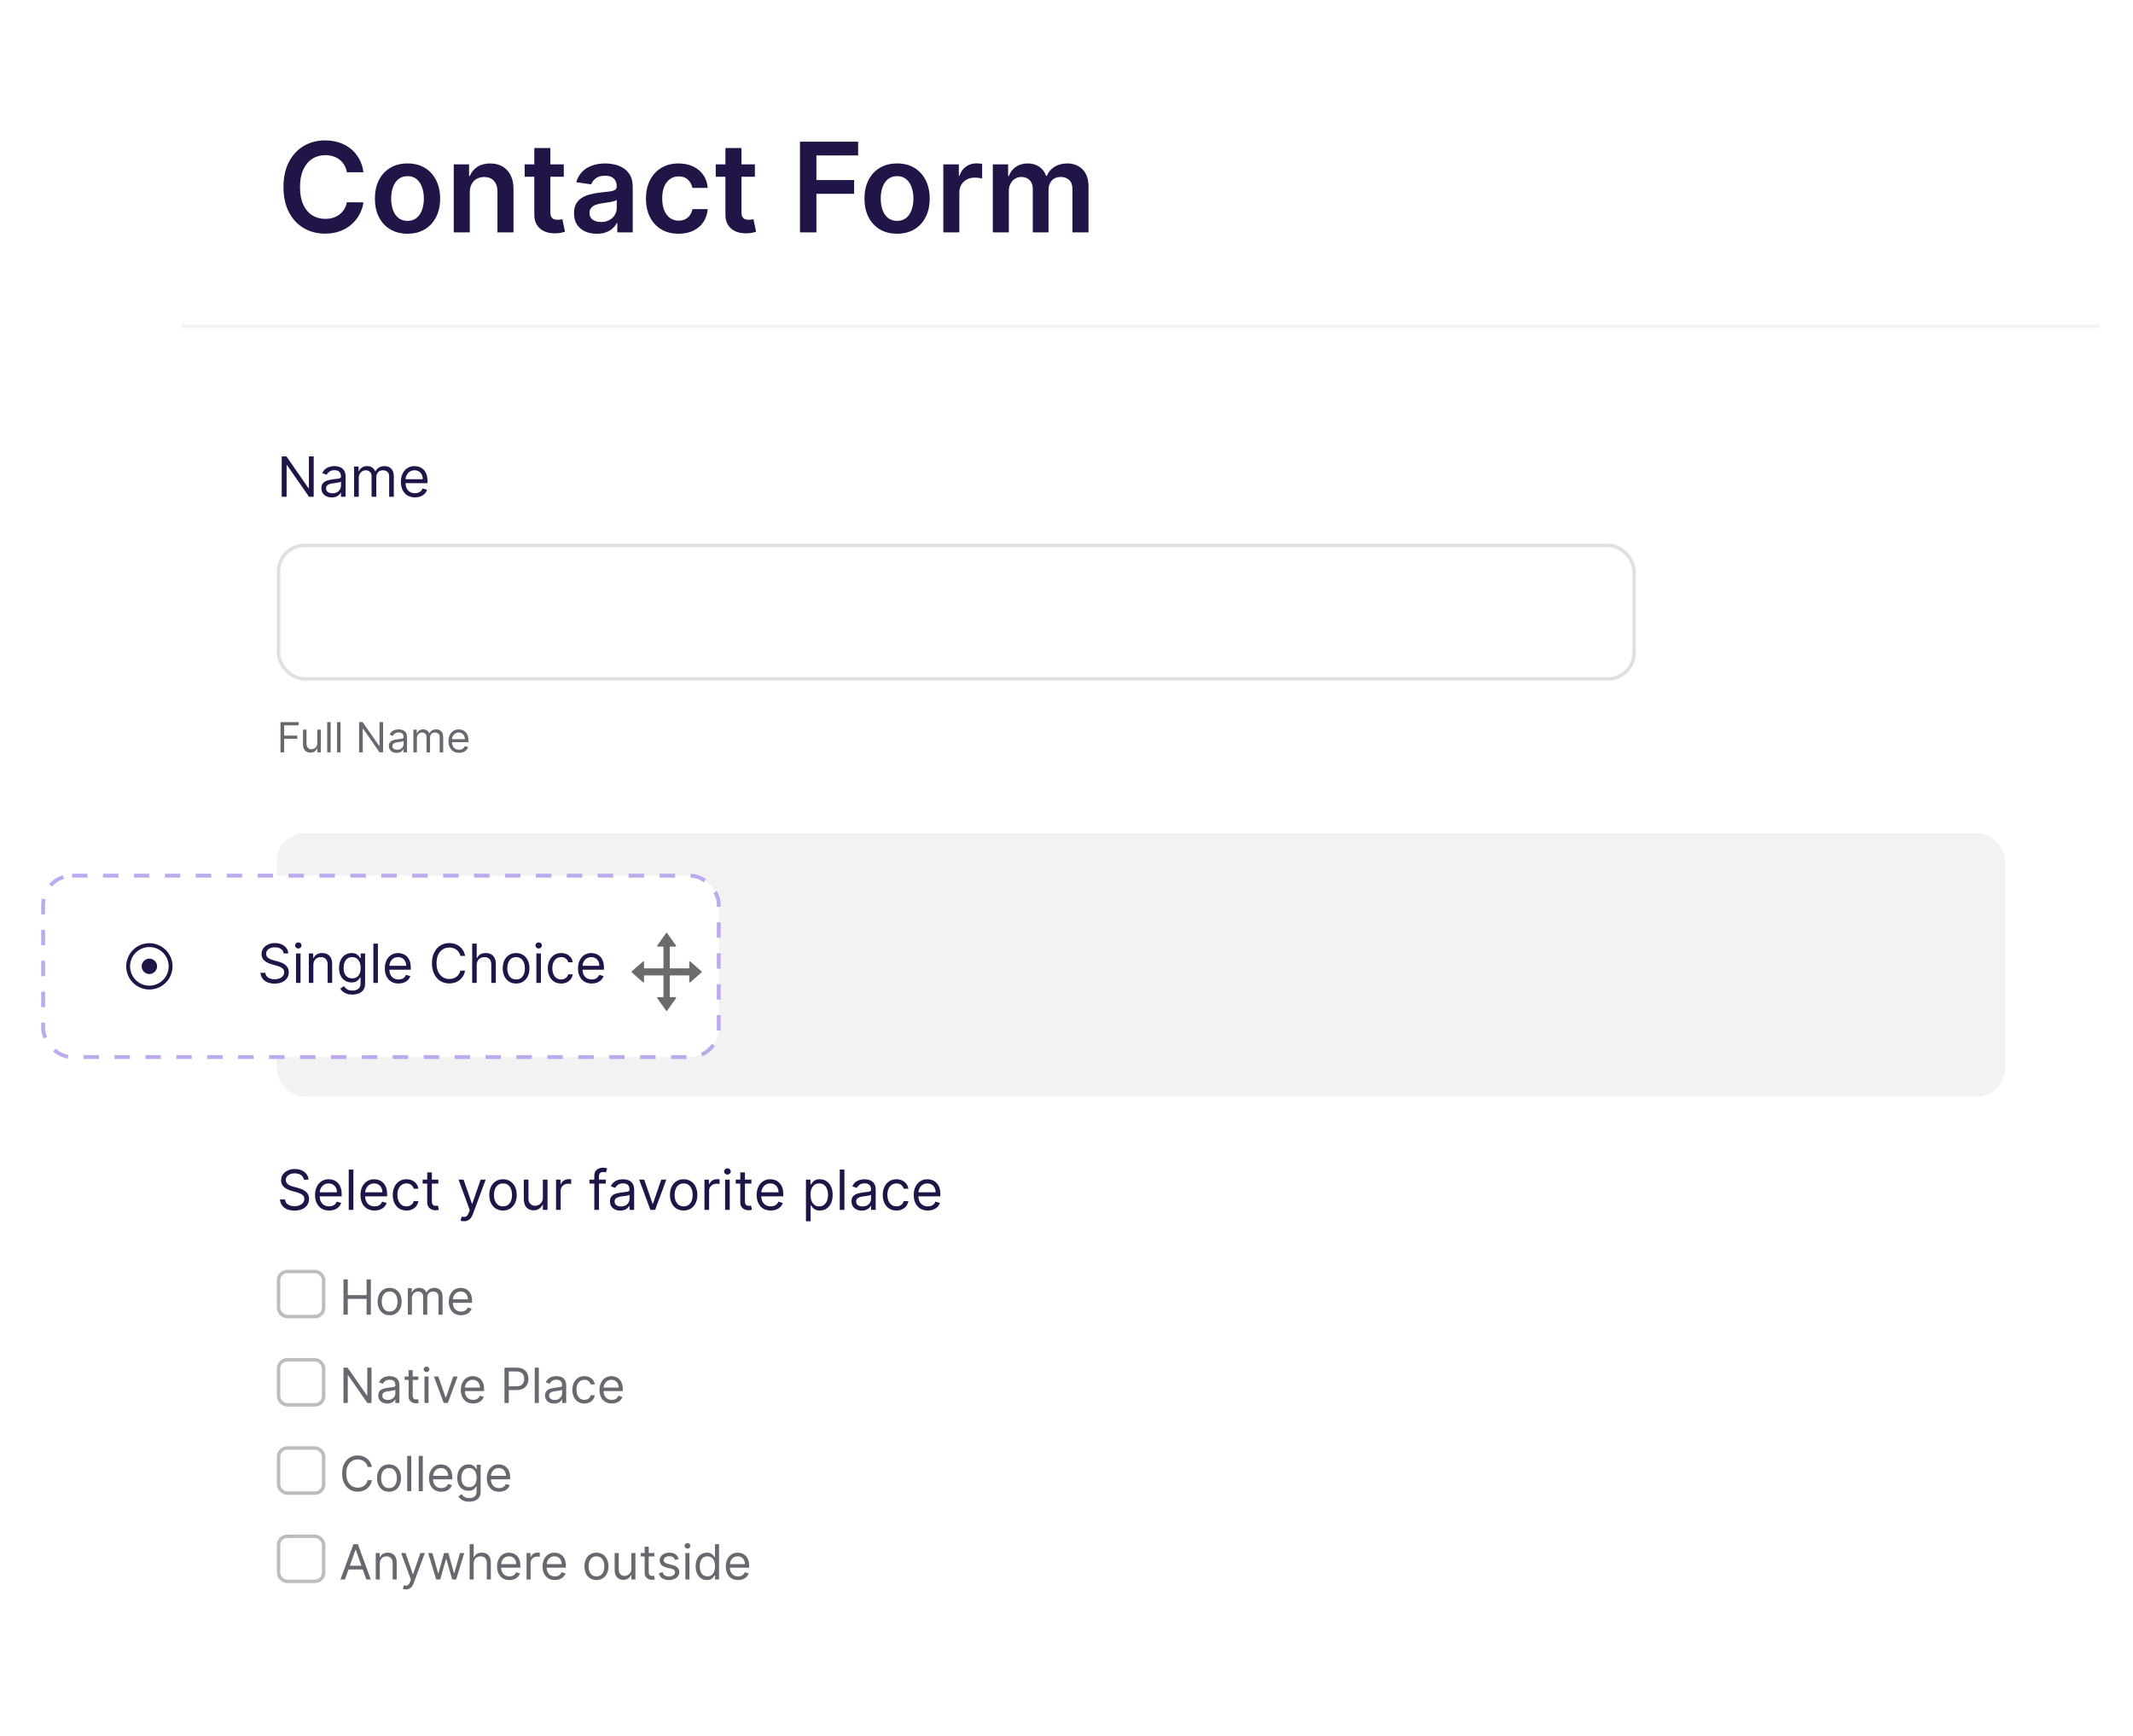 <svg width="258" height="210" viewBox="0 0 258 210" fill="none" xmlns="http://www.w3.org/2000/svg">
<g filter="url(#filter0_dd_6272_4581)">
<rect x="22.012" y="2" width="231.975" height="201.492" rx="3.354" fill="white" shape-rendering="crispEdges"/>
<path d="M43.964 17.839H41.959C41.902 17.51 41.797 17.219 41.643 16.965C41.489 16.708 41.298 16.49 41.069 16.311C40.841 16.133 40.58 15.999 40.287 15.909C39.997 15.816 39.685 15.77 39.349 15.77C38.752 15.77 38.223 15.92 37.762 16.22C37.301 16.517 36.94 16.953 36.679 17.528C36.418 18.1 36.288 18.799 36.288 19.624C36.288 20.464 36.418 21.172 36.679 21.747C36.944 22.319 37.305 22.751 37.762 23.044C38.223 23.334 38.75 23.478 39.343 23.478C39.672 23.478 39.98 23.435 40.265 23.35C40.555 23.26 40.814 23.13 41.043 22.958C41.275 22.787 41.47 22.576 41.627 22.326C41.788 22.076 41.899 21.79 41.959 21.468L43.964 21.479C43.889 22.001 43.727 22.49 43.476 22.948C43.23 23.405 42.906 23.809 42.506 24.159C42.106 24.506 41.638 24.777 41.102 24.974C40.566 25.167 39.971 25.263 39.317 25.263C38.352 25.263 37.49 25.04 36.733 24.593C35.975 24.147 35.378 23.502 34.942 22.658C34.506 21.815 34.288 20.803 34.288 19.624C34.288 18.441 34.508 17.43 34.948 16.59C35.387 15.747 35.986 15.102 36.744 14.655C37.501 14.208 38.359 13.985 39.317 13.985C39.928 13.985 40.496 14.071 41.021 14.242C41.547 14.414 42.015 14.666 42.426 14.998C42.837 15.327 43.174 15.731 43.439 16.209C43.707 16.685 43.882 17.228 43.964 17.839ZM49.291 25.274C48.487 25.274 47.79 25.097 47.201 24.743C46.611 24.39 46.154 23.895 45.828 23.259C45.507 22.622 45.346 21.879 45.346 21.029C45.346 20.178 45.507 19.433 45.828 18.793C46.154 18.154 46.611 17.657 47.201 17.303C47.79 16.949 48.487 16.772 49.291 16.772C50.095 16.772 50.792 16.949 51.382 17.303C51.971 17.657 52.427 18.154 52.749 18.793C53.074 19.433 53.237 20.178 53.237 21.029C53.237 21.879 53.074 22.622 52.749 23.259C52.427 23.895 51.971 24.39 51.382 24.743C50.792 25.097 50.095 25.274 49.291 25.274ZM49.302 23.72C49.738 23.72 50.102 23.6 50.395 23.36C50.688 23.117 50.907 22.792 51.05 22.385C51.196 21.977 51.269 21.523 51.269 21.023C51.269 20.519 51.196 20.064 51.05 19.656C50.907 19.245 50.688 18.918 50.395 18.675C50.102 18.432 49.738 18.311 49.302 18.311C48.855 18.311 48.484 18.432 48.187 18.675C47.894 18.918 47.674 19.245 47.528 19.656C47.385 20.064 47.313 20.519 47.313 21.023C47.313 21.523 47.385 21.977 47.528 22.385C47.674 22.792 47.894 23.117 48.187 23.36C48.484 23.6 48.855 23.72 49.302 23.72ZM56.824 20.289V25.113H54.884V16.88H56.738V18.279H56.835C57.024 17.818 57.326 17.451 57.741 17.18C58.159 16.908 58.675 16.772 59.29 16.772C59.858 16.772 60.353 16.894 60.775 17.137C61.2 17.38 61.529 17.732 61.761 18.193C61.997 18.654 62.113 19.213 62.11 19.871V25.113H60.169V20.171C60.169 19.62 60.026 19.19 59.74 18.879C59.458 18.568 59.067 18.413 58.566 18.413C58.227 18.413 57.925 18.488 57.66 18.638C57.399 18.784 57.194 18.997 57.044 19.276C56.897 19.554 56.824 19.892 56.824 20.289ZM68.194 16.88V18.381H63.46V16.88H68.194ZM64.629 14.907H66.57V22.637C66.57 22.898 66.609 23.098 66.687 23.237C66.77 23.373 66.877 23.466 67.009 23.516C67.141 23.566 67.288 23.591 67.449 23.591C67.57 23.591 67.681 23.582 67.781 23.564C67.885 23.546 67.963 23.53 68.017 23.516L68.344 25.033C68.24 25.069 68.092 25.108 67.899 25.151C67.71 25.194 67.477 25.219 67.202 25.226C66.716 25.24 66.278 25.167 65.889 25.006C65.499 24.842 65.19 24.588 64.961 24.245C64.736 23.902 64.625 23.473 64.629 22.958V14.907ZM72.186 25.279C71.664 25.279 71.194 25.186 70.776 25.001C70.362 24.811 70.033 24.533 69.79 24.165C69.55 23.796 69.431 23.343 69.431 22.803C69.431 22.338 69.516 21.954 69.688 21.65C69.859 21.347 70.094 21.104 70.39 20.921C70.687 20.739 71.021 20.602 71.393 20.509C71.768 20.412 72.156 20.342 72.556 20.299C73.038 20.25 73.43 20.205 73.73 20.166C74.03 20.123 74.248 20.058 74.384 19.973C74.523 19.883 74.593 19.746 74.593 19.56V19.528C74.593 19.124 74.473 18.811 74.234 18.59C73.994 18.368 73.649 18.257 73.199 18.257C72.724 18.257 72.347 18.361 72.068 18.568C71.793 18.775 71.607 19.02 71.511 19.302L69.699 19.045C69.842 18.545 70.078 18.127 70.406 17.791C70.735 17.451 71.137 17.198 71.612 17.03C72.088 16.858 72.613 16.772 73.188 16.772C73.585 16.772 73.98 16.819 74.373 16.912C74.766 17.005 75.125 17.158 75.451 17.373C75.776 17.584 76.037 17.871 76.233 18.236C76.433 18.6 76.533 19.056 76.533 19.603V25.113H74.668V23.982H74.604C74.486 24.211 74.32 24.425 74.105 24.625C73.894 24.822 73.628 24.981 73.306 25.103C72.988 25.221 72.615 25.279 72.186 25.279ZM72.69 23.854C73.079 23.854 73.417 23.777 73.703 23.623C73.989 23.466 74.209 23.259 74.362 23.001C74.52 22.744 74.598 22.463 74.598 22.16V21.189C74.537 21.239 74.434 21.286 74.287 21.329C74.144 21.372 73.984 21.409 73.805 21.441C73.626 21.474 73.449 21.502 73.274 21.527C73.099 21.552 72.947 21.574 72.819 21.591C72.529 21.631 72.27 21.695 72.041 21.784C71.812 21.874 71.632 21.999 71.5 22.16C71.368 22.317 71.302 22.521 71.302 22.771C71.302 23.128 71.432 23.398 71.693 23.58C71.954 23.762 72.286 23.854 72.69 23.854ZM82.076 25.274C81.254 25.274 80.548 25.094 79.959 24.733C79.373 24.372 78.921 23.873 78.603 23.237C78.288 22.597 78.131 21.861 78.131 21.029C78.131 20.192 78.292 19.454 78.613 18.815C78.935 18.171 79.389 17.671 79.975 17.314C80.564 16.953 81.261 16.772 82.065 16.772C82.734 16.772 83.325 16.896 83.84 17.142C84.358 17.385 84.771 17.73 85.078 18.177C85.385 18.62 85.561 19.138 85.603 19.731H83.749C83.674 19.335 83.495 19.004 83.213 18.74C82.934 18.472 82.56 18.338 82.092 18.338C81.696 18.338 81.347 18.445 81.047 18.659C80.747 18.87 80.513 19.174 80.345 19.57C80.18 19.967 80.098 20.442 80.098 20.996C80.098 21.558 80.18 22.04 80.345 22.444C80.509 22.844 80.74 23.153 81.036 23.371C81.336 23.585 81.688 23.693 82.092 23.693C82.378 23.693 82.634 23.639 82.859 23.532C83.088 23.421 83.279 23.262 83.432 23.055C83.586 22.848 83.692 22.596 83.749 22.299H85.603C85.557 22.881 85.385 23.398 85.089 23.848C84.792 24.295 84.388 24.645 83.877 24.899C83.366 25.149 82.766 25.274 82.076 25.274ZM91.308 16.88V18.381H86.575V16.88H91.308ZM87.744 14.907H89.684V22.637C89.684 22.898 89.723 23.098 89.802 23.237C89.884 23.373 89.991 23.466 90.124 23.516C90.256 23.566 90.402 23.591 90.563 23.591C90.685 23.591 90.796 23.582 90.896 23.564C90.999 23.546 91.078 23.53 91.131 23.516L91.458 25.033C91.355 25.069 91.207 25.108 91.013 25.151C90.824 25.194 90.592 25.219 90.317 25.226C89.831 25.24 89.393 25.167 89.003 25.006C88.614 24.842 88.305 24.588 88.076 24.245C87.851 23.902 87.74 23.473 87.744 22.958V14.907ZM96.761 25.113V14.135H103.794V15.802H98.75V18.782H103.312V20.45H98.75V25.113H96.761ZM108.508 25.274C107.703 25.274 107.007 25.097 106.417 24.743C105.827 24.39 105.37 23.895 105.045 23.259C104.723 22.622 104.562 21.879 104.562 21.029C104.562 20.178 104.723 19.433 105.045 18.793C105.37 18.154 105.827 17.657 106.417 17.303C107.007 16.949 107.703 16.772 108.508 16.772C109.312 16.772 110.008 16.949 110.598 17.303C111.188 17.657 111.643 18.154 111.965 18.793C112.29 19.433 112.453 20.178 112.453 21.029C112.453 21.879 112.29 22.622 111.965 23.259C111.643 23.895 111.188 24.39 110.598 24.743C110.008 25.097 109.312 25.274 108.508 25.274ZM108.518 23.72C108.954 23.72 109.319 23.6 109.612 23.36C109.905 23.117 110.123 22.792 110.266 22.385C110.412 21.977 110.486 21.523 110.486 21.023C110.486 20.519 110.412 20.064 110.266 19.656C110.123 19.245 109.905 18.918 109.612 18.675C109.319 18.432 108.954 18.311 108.518 18.311C108.072 18.311 107.7 18.432 107.403 18.675C107.11 18.918 106.89 19.245 106.744 19.656C106.601 20.064 106.53 20.519 106.53 21.023C106.53 21.523 106.601 21.977 106.744 22.385C106.89 22.792 107.11 23.117 107.403 23.36C107.7 23.6 108.072 23.72 108.518 23.72ZM114.1 25.113V16.88H115.981V18.252H116.067C116.217 17.776 116.475 17.41 116.839 17.153C117.207 16.892 117.627 16.762 118.099 16.762C118.206 16.762 118.326 16.767 118.458 16.778C118.594 16.785 118.706 16.797 118.796 16.815V18.6C118.714 18.572 118.583 18.547 118.404 18.525C118.229 18.5 118.06 18.488 117.895 18.488C117.541 18.488 117.223 18.564 116.941 18.718C116.662 18.868 116.442 19.077 116.282 19.345C116.121 19.613 116.04 19.922 116.04 20.273V25.113H114.1ZM120.085 25.113V16.88H121.94V18.279H122.036C122.208 17.807 122.492 17.439 122.888 17.174C123.285 16.906 123.759 16.772 124.309 16.772C124.867 16.772 125.336 16.908 125.719 17.18C126.105 17.448 126.376 17.814 126.534 18.279H126.619C126.802 17.821 127.109 17.457 127.541 17.185C127.977 16.91 128.494 16.772 129.091 16.772C129.848 16.772 130.466 17.012 130.945 17.491C131.424 17.97 131.664 18.668 131.664 19.587V25.113H129.718V19.887C129.718 19.376 129.582 19.002 129.31 18.766C129.039 18.527 128.706 18.407 128.313 18.407C127.845 18.407 127.479 18.554 127.214 18.847C126.954 19.136 126.823 19.513 126.823 19.978V25.113H124.92V19.806C124.92 19.381 124.791 19.042 124.534 18.788C124.28 18.534 123.948 18.407 123.537 18.407C123.258 18.407 123.005 18.479 122.776 18.622C122.547 18.761 122.365 18.959 122.229 19.217C122.093 19.47 122.025 19.767 122.025 20.107V25.113H120.085Z" fill="#211447"/>
<line x1="22.012" y1="36.466" x2="253.987" y2="36.466" stroke="#F2F2F2" stroke-width="0.419"/>
<path d="M37.944 52.215V57.094H37.373L34.714 53.263H34.666V57.094H34.075V52.215H34.647L37.315 56.055H37.363V52.215H37.944ZM40.127 57.179C39.895 57.179 39.685 57.136 39.496 57.048C39.307 56.959 39.157 56.832 39.046 56.665C38.934 56.496 38.879 56.293 38.879 56.055C38.879 55.845 38.92 55.675 39.003 55.545C39.085 55.413 39.196 55.31 39.334 55.235C39.472 55.161 39.625 55.105 39.791 55.069C39.96 55.031 40.129 55 40.299 54.978C40.521 54.95 40.701 54.928 40.84 54.914C40.979 54.898 41.081 54.872 41.145 54.835C41.21 54.799 41.242 54.735 41.242 54.645V54.626C41.242 54.391 41.178 54.208 41.049 54.078C40.922 53.947 40.729 53.882 40.47 53.882C40.202 53.882 39.992 53.941 39.839 54.059C39.687 54.176 39.579 54.301 39.517 54.435L38.984 54.244C39.079 54.022 39.206 53.849 39.365 53.725C39.525 53.599 39.7 53.512 39.889 53.463C40.08 53.412 40.267 53.387 40.451 53.387C40.569 53.387 40.704 53.401 40.856 53.429C41.01 53.456 41.159 53.513 41.302 53.599C41.446 53.684 41.566 53.814 41.662 53.987C41.757 54.16 41.804 54.392 41.804 54.683V57.094H41.242V56.598H41.214C41.175 56.678 41.112 56.763 41.023 56.853C40.934 56.944 40.816 57.021 40.668 57.084C40.52 57.148 40.34 57.179 40.127 57.179ZM40.213 56.674C40.435 56.674 40.623 56.631 40.775 56.543C40.929 56.456 41.045 56.343 41.123 56.205C41.203 56.067 41.242 55.922 41.242 55.769V55.255C41.218 55.283 41.166 55.309 41.085 55.333C41.006 55.355 40.913 55.375 40.809 55.393C40.705 55.409 40.605 55.423 40.506 55.436C40.409 55.447 40.331 55.456 40.27 55.464C40.124 55.483 39.987 55.514 39.86 55.557C39.735 55.598 39.633 55.661 39.556 55.745C39.479 55.828 39.441 55.941 39.441 56.084C39.441 56.279 39.513 56.427 39.658 56.527C39.804 56.625 39.989 56.674 40.213 56.674ZM42.831 57.094V53.434H43.374V54.006H43.422C43.498 53.811 43.621 53.659 43.791 53.551C43.961 53.441 44.165 53.387 44.403 53.387C44.645 53.387 44.846 53.441 45.006 53.551C45.168 53.659 45.294 53.811 45.385 54.006H45.423C45.517 53.817 45.657 53.667 45.844 53.556C46.032 53.443 46.257 53.387 46.519 53.387C46.846 53.387 47.114 53.489 47.322 53.694C47.53 53.897 47.634 54.214 47.634 54.645V57.094H47.072V54.645C47.072 54.375 46.998 54.182 46.85 54.066C46.702 53.95 46.528 53.892 46.328 53.892C46.071 53.892 45.871 53.97 45.73 54.125C45.589 54.279 45.518 54.475 45.518 54.711V57.094H44.946V54.587C44.946 54.379 44.879 54.212 44.744 54.085C44.609 53.956 44.435 53.892 44.222 53.892C44.076 53.892 43.939 53.931 43.812 54.008C43.687 54.086 43.585 54.194 43.507 54.333C43.431 54.469 43.393 54.627 43.393 54.807V57.094H42.831ZM50.196 57.17C49.843 57.17 49.539 57.092 49.284 56.937C49.029 56.779 48.833 56.56 48.695 56.279C48.559 55.996 48.49 55.667 48.49 55.293C48.49 54.918 48.559 54.587 48.695 54.301C48.833 54.014 49.026 53.79 49.272 53.63C49.52 53.468 49.809 53.387 50.139 53.387C50.33 53.387 50.518 53.418 50.704 53.482C50.889 53.545 51.059 53.649 51.211 53.792C51.364 53.933 51.485 54.12 51.575 54.354C51.666 54.587 51.711 54.875 51.711 55.216V55.455H48.891V54.969H51.139C51.139 54.762 51.098 54.578 51.016 54.416C50.935 54.254 50.819 54.126 50.668 54.032C50.519 53.939 50.342 53.892 50.139 53.892C49.915 53.892 49.721 53.947 49.558 54.059C49.396 54.168 49.271 54.311 49.184 54.487C49.096 54.664 49.053 54.853 49.053 55.054V55.378C49.053 55.655 49.1 55.889 49.196 56.081C49.292 56.272 49.427 56.417 49.598 56.517C49.77 56.616 49.969 56.665 50.196 56.665C50.344 56.665 50.477 56.644 50.596 56.603C50.717 56.56 50.821 56.496 50.908 56.412C50.996 56.327 51.063 56.22 51.111 56.093L51.654 56.246C51.597 56.43 51.501 56.592 51.366 56.732C51.231 56.87 51.064 56.978 50.866 57.056C50.667 57.132 50.444 57.17 50.196 57.17Z" fill="#211447"/>
<rect x="33.694" y="62.979" width="163.952" height="16.15" rx="3.145" stroke="#E0E0E0" stroke-width="0.419"/>
<path d="M33.928 88.016V84.356H36.122V84.749H34.371V85.986H35.957V86.379H34.371V88.016H33.928ZM38.381 86.894V85.271H38.803V88.016H38.381V87.551H38.353C38.288 87.69 38.188 87.809 38.052 87.907C37.917 88.003 37.745 88.051 37.538 88.051C37.366 88.051 37.214 88.014 37.08 87.939C36.947 87.863 36.842 87.748 36.766 87.596C36.69 87.442 36.651 87.249 36.651 87.015V85.271H37.073V86.986C37.073 87.186 37.129 87.346 37.241 87.465C37.354 87.584 37.498 87.644 37.674 87.644C37.779 87.644 37.885 87.617 37.993 87.564C38.103 87.51 38.195 87.428 38.269 87.317C38.344 87.206 38.381 87.065 38.381 86.894ZM39.997 84.356V88.016H39.575V84.356H39.997ZM41.191 84.356V88.016H40.769V84.356H41.191ZM46.338 84.356V88.016H45.909L43.915 85.142H43.879V88.016H43.436V84.356H43.865L45.866 87.237H45.902V84.356H46.338ZM47.975 88.08C47.801 88.08 47.643 88.047 47.501 87.982C47.359 87.915 47.247 87.819 47.163 87.694C47.08 87.568 47.038 87.415 47.038 87.237C47.038 87.079 47.069 86.952 47.131 86.854C47.193 86.755 47.276 86.678 47.38 86.622C47.483 86.566 47.598 86.524 47.723 86.497C47.849 86.468 47.976 86.446 48.103 86.429C48.27 86.407 48.405 86.391 48.509 86.381C48.614 86.369 48.69 86.349 48.738 86.322C48.787 86.294 48.811 86.247 48.811 86.179V86.165C48.811 85.988 48.763 85.851 48.666 85.754C48.571 85.656 48.426 85.607 48.232 85.607C48.031 85.607 47.873 85.651 47.758 85.739C47.644 85.827 47.564 85.921 47.517 86.022L47.117 85.879C47.188 85.712 47.284 85.582 47.403 85.489C47.523 85.395 47.654 85.329 47.796 85.293C47.939 85.254 48.08 85.235 48.218 85.235C48.306 85.235 48.407 85.246 48.522 85.267C48.637 85.288 48.748 85.33 48.856 85.394C48.964 85.459 49.054 85.556 49.126 85.686C49.197 85.815 49.233 85.989 49.233 86.207V88.016H48.811V87.644H48.79C48.761 87.704 48.713 87.767 48.647 87.835C48.58 87.903 48.491 87.961 48.38 88.008C48.27 88.056 48.134 88.08 47.975 88.08ZM48.039 87.701C48.206 87.701 48.346 87.668 48.461 87.603C48.576 87.537 48.663 87.453 48.722 87.349C48.781 87.246 48.811 87.136 48.811 87.022V86.636C48.793 86.658 48.754 86.677 48.693 86.695C48.633 86.712 48.564 86.727 48.486 86.74C48.408 86.752 48.333 86.763 48.259 86.772C48.186 86.78 48.127 86.787 48.082 86.793C47.972 86.808 47.87 86.831 47.775 86.863C47.681 86.894 47.604 86.941 47.546 87.004C47.489 87.066 47.46 87.151 47.46 87.258C47.46 87.404 47.514 87.515 47.623 87.59C47.732 87.664 47.871 87.701 48.039 87.701ZM50.002 88.016V85.271H50.41V85.7H50.446C50.503 85.553 50.595 85.44 50.722 85.359C50.85 85.276 51.003 85.235 51.182 85.235C51.363 85.235 51.513 85.276 51.634 85.359C51.755 85.44 51.85 85.553 51.918 85.7H51.947C52.017 85.558 52.122 85.446 52.263 85.362C52.403 85.278 52.572 85.235 52.768 85.235C53.014 85.235 53.215 85.312 53.371 85.466C53.527 85.618 53.605 85.856 53.605 86.179V88.016H53.183V86.179C53.183 85.976 53.128 85.832 53.017 85.745C52.906 85.658 52.776 85.614 52.626 85.614C52.432 85.614 52.283 85.672 52.177 85.789C52.071 85.905 52.018 86.051 52.018 86.229V88.016H51.589V86.136C51.589 85.98 51.538 85.854 51.437 85.759C51.336 85.662 51.206 85.614 51.046 85.614C50.936 85.614 50.834 85.643 50.739 85.702C50.644 85.76 50.568 85.841 50.51 85.945C50.453 86.047 50.424 86.166 50.424 86.3V88.016H50.002ZM55.526 88.073C55.262 88.073 55.034 88.014 54.842 87.898C54.651 87.78 54.504 87.615 54.401 87.404C54.298 87.192 54.247 86.946 54.247 86.665C54.247 86.384 54.298 86.136 54.401 85.921C54.504 85.706 54.648 85.538 54.833 85.418C55.019 85.296 55.236 85.235 55.483 85.235C55.627 85.235 55.768 85.259 55.907 85.307C56.046 85.354 56.173 85.432 56.288 85.539C56.402 85.645 56.493 85.786 56.561 85.961C56.629 86.136 56.663 86.352 56.663 86.608V86.786H54.547V86.422H56.234C56.234 86.267 56.203 86.129 56.141 86.007C56.08 85.886 55.993 85.79 55.88 85.719C55.768 85.649 55.636 85.614 55.483 85.614C55.316 85.614 55.17 85.656 55.047 85.739C54.926 85.821 54.833 85.929 54.767 86.061C54.702 86.193 54.669 86.335 54.669 86.486V86.729C54.669 86.936 54.704 87.112 54.776 87.256C54.849 87.399 54.949 87.508 55.078 87.583C55.206 87.657 55.356 87.694 55.526 87.694C55.637 87.694 55.737 87.678 55.827 87.647C55.917 87.615 55.995 87.568 56.061 87.505C56.126 87.44 56.177 87.361 56.212 87.265L56.62 87.379C56.577 87.518 56.505 87.639 56.404 87.744C56.303 87.848 56.177 87.929 56.029 87.987C55.88 88.044 55.712 88.073 55.526 88.073Z" fill="#6A676F"/>
<rect x="33.484" y="97.789" width="209.03" height="31.867" rx="3.354" fill="#F2F2F2"/>
<path d="M36.744 139.708C36.715 139.466 36.599 139.279 36.396 139.145C36.192 139.012 35.943 138.945 35.648 138.945C35.432 138.945 35.243 138.98 35.081 139.05C34.92 139.12 34.795 139.216 34.704 139.338C34.615 139.461 34.571 139.6 34.571 139.755C34.571 139.886 34.602 139.998 34.664 140.091C34.727 140.183 34.808 140.26 34.907 140.322C35.005 140.383 35.108 140.433 35.216 140.473C35.324 140.511 35.424 140.542 35.514 140.565L36.01 140.699C36.137 140.732 36.278 140.778 36.434 140.837C36.591 140.896 36.741 140.976 36.884 141.078C37.029 141.178 37.148 141.306 37.242 141.464C37.335 141.621 37.382 141.814 37.382 142.043C37.382 142.306 37.313 142.544 37.175 142.757C37.038 142.97 36.838 143.139 36.574 143.265C36.312 143.39 35.994 143.453 35.619 143.453C35.27 143.453 34.967 143.397 34.711 143.284C34.457 143.171 34.257 143.014 34.111 142.812C33.966 142.61 33.885 142.376 33.866 142.109H34.475C34.491 142.293 34.553 142.446 34.661 142.567C34.771 142.686 34.909 142.775 35.076 142.834C35.244 142.891 35.425 142.919 35.619 142.919C35.845 142.919 36.047 142.883 36.227 142.81C36.406 142.735 36.548 142.632 36.653 142.5C36.758 142.367 36.81 142.211 36.81 142.033C36.81 141.871 36.765 141.739 36.675 141.638C36.584 141.536 36.465 141.453 36.317 141.39C36.169 141.326 36.01 141.271 35.838 141.223L35.238 141.051C34.857 140.942 34.555 140.785 34.333 140.582C34.11 140.379 33.999 140.113 33.999 139.784C33.999 139.511 34.073 139.273 34.221 139.069C34.37 138.864 34.57 138.706 34.821 138.593C35.074 138.478 35.355 138.421 35.667 138.421C35.981 138.421 36.261 138.478 36.505 138.59C36.75 138.702 36.944 138.854 37.087 139.048C37.231 139.242 37.307 139.462 37.315 139.708H36.744ZM39.812 143.443C39.459 143.443 39.155 143.366 38.899 143.21C38.645 143.053 38.449 142.834 38.311 142.552C38.174 142.27 38.106 141.941 38.106 141.566C38.106 141.191 38.174 140.861 38.311 140.575C38.449 140.287 38.641 140.064 38.887 139.903C39.135 139.741 39.424 139.66 39.754 139.66C39.945 139.66 40.133 139.692 40.319 139.755C40.505 139.819 40.674 139.922 40.827 140.065C40.979 140.206 41.1 140.394 41.191 140.627C41.282 140.861 41.327 141.148 41.327 141.49V141.728H38.506V141.242H40.755C40.755 141.036 40.714 140.851 40.631 140.689C40.55 140.527 40.434 140.399 40.283 140.306C40.134 140.212 39.958 140.165 39.754 140.165C39.53 140.165 39.337 140.221 39.173 140.332C39.011 140.442 38.886 140.584 38.799 140.761C38.712 140.937 38.668 141.126 38.668 141.328V141.652C38.668 141.928 38.716 142.162 38.811 142.355C38.908 142.545 39.042 142.691 39.214 142.791C39.385 142.889 39.584 142.938 39.812 142.938C39.959 142.938 40.093 142.918 40.212 142.876C40.333 142.834 40.437 142.77 40.524 142.686C40.611 142.6 40.679 142.494 40.726 142.367L41.27 142.519C41.212 142.703 41.116 142.865 40.981 143.005C40.846 143.143 40.68 143.251 40.481 143.329C40.282 143.405 40.059 143.443 39.812 143.443ZM42.744 138.488V143.367H42.182V138.488H42.744ZM45.309 143.443C44.956 143.443 44.652 143.366 44.396 143.21C44.142 143.053 43.946 142.834 43.807 142.552C43.671 142.27 43.603 141.941 43.603 141.566C43.603 141.191 43.671 140.861 43.807 140.575C43.946 140.287 44.138 140.064 44.384 139.903C44.632 139.741 44.921 139.66 45.251 139.66C45.442 139.66 45.63 139.692 45.816 139.755C46.002 139.819 46.171 139.922 46.323 140.065C46.476 140.206 46.597 140.394 46.688 140.627C46.779 140.861 46.824 141.148 46.824 141.49V141.728H44.003V141.242H46.252C46.252 141.036 46.211 140.851 46.128 140.689C46.047 140.527 45.931 140.399 45.78 140.306C45.631 140.212 45.455 140.165 45.251 140.165C45.027 140.165 44.834 140.221 44.67 140.332C44.508 140.442 44.383 140.584 44.296 140.761C44.209 140.937 44.165 141.126 44.165 141.328V141.652C44.165 141.928 44.213 142.162 44.308 142.355C44.405 142.545 44.539 142.691 44.711 142.791C44.882 142.889 45.081 142.938 45.309 142.938C45.456 142.938 45.59 142.918 45.709 142.876C45.83 142.834 45.934 142.77 46.021 142.686C46.108 142.6 46.176 142.494 46.223 142.367L46.767 142.519C46.709 142.703 46.613 142.865 46.478 143.005C46.343 143.143 46.176 143.251 45.978 143.329C45.779 143.405 45.556 143.443 45.309 143.443ZM49.166 143.443C48.823 143.443 48.527 143.362 48.279 143.2C48.032 143.038 47.841 142.815 47.708 142.531C47.574 142.247 47.508 141.922 47.508 141.557C47.508 141.185 47.576 140.857 47.712 140.573C47.851 140.287 48.043 140.064 48.289 139.903C48.537 139.741 48.826 139.66 49.156 139.66C49.413 139.66 49.645 139.708 49.852 139.803C50.058 139.898 50.227 140.032 50.359 140.203C50.491 140.375 50.573 140.575 50.605 140.804H50.042C49.999 140.637 49.904 140.489 49.757 140.361C49.61 140.23 49.413 140.165 49.166 140.165C48.947 140.165 48.754 140.222 48.589 140.337C48.425 140.449 48.298 140.609 48.206 140.816C48.115 141.02 48.07 141.261 48.07 141.537C48.07 141.82 48.114 142.066 48.203 142.276C48.294 142.486 48.421 142.648 48.584 142.764C48.749 142.88 48.943 142.938 49.166 142.938C49.312 142.938 49.444 142.913 49.564 142.862C49.683 142.811 49.783 142.738 49.866 142.643C49.949 142.548 50.008 142.433 50.042 142.3H50.605C50.573 142.516 50.494 142.71 50.369 142.884C50.245 143.055 50.081 143.192 49.876 143.293C49.672 143.393 49.436 143.443 49.166 143.443ZM53.018 139.708V140.184H51.122V139.708H53.018ZM51.674 138.831H52.237V142.319C52.237 142.478 52.26 142.597 52.306 142.676C52.353 142.754 52.414 142.807 52.487 142.834C52.562 142.859 52.64 142.872 52.723 142.872C52.785 142.872 52.836 142.868 52.875 142.862C52.915 142.854 52.947 142.848 52.971 142.843L53.085 143.348C53.047 143.362 52.993 143.377 52.925 143.391C52.857 143.407 52.77 143.415 52.666 143.415C52.507 143.415 52.351 143.381 52.199 143.312C52.048 143.244 51.922 143.14 51.822 143C51.724 142.861 51.674 142.684 51.674 142.471V138.831ZM56.113 144.739C56.018 144.739 55.933 144.732 55.858 144.716C55.783 144.701 55.732 144.687 55.703 144.673L55.846 144.177C55.983 144.212 56.103 144.225 56.208 144.215C56.313 144.206 56.406 144.159 56.487 144.075C56.57 143.992 56.645 143.858 56.713 143.672L56.818 143.386L55.465 139.708H56.075L57.085 142.624H57.123L58.133 139.708H58.743L57.19 143.901C57.12 144.09 57.033 144.246 56.93 144.37C56.827 144.496 56.707 144.589 56.57 144.649C56.435 144.709 56.283 144.739 56.113 144.739ZM60.841 143.443C60.511 143.443 60.221 143.365 59.971 143.208C59.724 143.05 59.53 142.83 59.39 142.548C59.252 142.265 59.183 141.935 59.183 141.557C59.183 141.175 59.252 140.843 59.39 140.558C59.53 140.274 59.724 140.053 59.971 139.896C60.221 139.739 60.511 139.66 60.841 139.66C61.171 139.66 61.46 139.739 61.708 139.896C61.958 140.053 62.151 140.274 62.289 140.558C62.429 140.843 62.499 141.175 62.499 141.557C62.499 141.935 62.429 142.265 62.289 142.548C62.151 142.83 61.958 143.05 61.708 143.208C61.46 143.365 61.171 143.443 60.841 143.443ZM60.841 142.938C61.092 142.938 61.298 142.874 61.46 142.745C61.622 142.617 61.742 142.448 61.82 142.238C61.898 142.028 61.937 141.801 61.937 141.557C61.937 141.312 61.898 141.084 61.82 140.873C61.742 140.662 61.622 140.491 61.46 140.361C61.298 140.23 61.092 140.165 60.841 140.165C60.59 140.165 60.383 140.23 60.221 140.361C60.059 140.491 59.94 140.662 59.862 140.873C59.784 141.084 59.745 141.312 59.745 141.557C59.745 141.801 59.784 142.028 59.862 142.238C59.94 142.448 60.059 142.617 60.221 142.745C60.383 142.874 60.59 142.938 60.841 142.938ZM65.664 141.871V139.708H66.226V143.367H65.664V142.748H65.626C65.54 142.934 65.406 143.092 65.225 143.222C65.044 143.351 64.815 143.415 64.539 143.415C64.31 143.415 64.107 143.365 63.929 143.265C63.751 143.163 63.611 143.011 63.51 142.807C63.408 142.602 63.357 142.344 63.357 142.033V139.708H63.92V141.995C63.92 142.262 63.994 142.475 64.144 142.633C64.294 142.792 64.487 142.872 64.72 142.872C64.86 142.872 65.002 142.836 65.147 142.764C65.293 142.693 65.415 142.583 65.513 142.436C65.614 142.288 65.664 142.1 65.664 141.871ZM67.256 143.367V139.708H67.799V140.26H67.837C67.904 140.079 68.024 139.932 68.199 139.82C68.374 139.707 68.571 139.651 68.79 139.651C68.831 139.651 68.883 139.651 68.945 139.653C69.007 139.655 69.054 139.657 69.085 139.66V140.232C69.066 140.227 69.023 140.22 68.954 140.21C68.888 140.199 68.817 140.194 68.742 140.194C68.564 140.194 68.406 140.231 68.266 140.306C68.128 140.379 68.018 140.48 67.937 140.611C67.858 140.739 67.818 140.886 67.818 141.051V143.367H67.256ZM73.268 139.708V140.184H71.296V139.708H73.268ZM71.886 143.367V139.203C71.886 138.993 71.936 138.818 72.034 138.679C72.133 138.539 72.261 138.434 72.418 138.364C72.575 138.294 72.741 138.259 72.916 138.259C73.054 138.259 73.167 138.27 73.254 138.293C73.341 138.315 73.407 138.335 73.449 138.355L73.287 138.841C73.259 138.831 73.219 138.819 73.168 138.805C73.119 138.79 73.054 138.783 72.973 138.783C72.787 138.783 72.653 138.83 72.57 138.924C72.489 139.018 72.449 139.155 72.449 139.336V143.367H71.886ZM75.028 143.453C74.796 143.453 74.586 143.409 74.397 143.322C74.208 143.233 74.058 143.105 73.947 142.938C73.836 142.77 73.78 142.567 73.78 142.328C73.78 142.119 73.821 141.949 73.904 141.819C73.987 141.687 74.097 141.584 74.235 141.509C74.373 141.434 74.526 141.379 74.692 141.342C74.861 141.304 75.03 141.274 75.2 141.252C75.422 141.223 75.603 141.202 75.741 141.187C75.88 141.171 75.982 141.145 76.046 141.109C76.111 141.072 76.143 141.009 76.143 140.918V140.899C76.143 140.664 76.079 140.481 75.95 140.351C75.823 140.221 75.63 140.156 75.371 140.156C75.103 140.156 74.893 140.214 74.74 140.332C74.588 140.449 74.48 140.575 74.418 140.708L73.885 140.518C73.98 140.295 74.107 140.122 74.266 139.998C74.426 139.873 74.601 139.786 74.79 139.736C74.981 139.686 75.168 139.66 75.352 139.66C75.47 139.66 75.605 139.674 75.757 139.703C75.912 139.73 76.06 139.786 76.203 139.872C76.347 139.958 76.467 140.087 76.563 140.26C76.658 140.434 76.706 140.665 76.706 140.956V143.367H76.143V142.872H76.115C76.077 142.951 76.013 143.036 75.924 143.127C75.835 143.217 75.717 143.294 75.569 143.358C75.421 143.421 75.241 143.453 75.028 143.453ZM75.114 142.948C75.337 142.948 75.524 142.904 75.676 142.817C75.831 142.729 75.946 142.617 76.024 142.479C76.104 142.34 76.143 142.195 76.143 142.043V141.528C76.12 141.557 76.067 141.583 75.986 141.607C75.907 141.629 75.815 141.649 75.71 141.666C75.606 141.682 75.506 141.696 75.407 141.709C75.31 141.72 75.232 141.73 75.171 141.738C75.025 141.757 74.889 141.788 74.762 141.831C74.636 141.872 74.534 141.935 74.457 142.019C74.38 142.101 74.342 142.214 74.342 142.357C74.342 142.552 74.415 142.7 74.559 142.8C74.705 142.899 74.89 142.948 75.114 142.948ZM80.593 139.708L79.24 143.367H78.668L77.315 139.708H77.925L78.935 142.624H78.973L79.983 139.708H80.593ZM82.691 143.443C82.361 143.443 82.071 143.365 81.821 143.208C81.574 143.05 81.38 142.83 81.24 142.548C81.102 142.265 81.033 141.935 81.033 141.557C81.033 141.175 81.102 140.843 81.24 140.558C81.38 140.274 81.574 140.053 81.821 139.896C82.071 139.739 82.361 139.66 82.691 139.66C83.021 139.66 83.31 139.739 83.558 139.896C83.808 140.053 84.001 140.274 84.139 140.558C84.279 140.843 84.349 141.175 84.349 141.557C84.349 141.935 84.279 142.265 84.139 142.548C84.001 142.83 83.808 143.05 83.558 143.208C83.31 143.365 83.021 143.443 82.691 143.443ZM82.691 142.938C82.942 142.938 83.148 142.874 83.31 142.745C83.472 142.617 83.592 142.448 83.67 142.238C83.748 142.028 83.787 141.801 83.787 141.557C83.787 141.312 83.748 141.084 83.67 140.873C83.592 140.662 83.472 140.491 83.31 140.361C83.148 140.23 82.942 140.165 82.691 140.165C82.44 140.165 82.234 140.23 82.072 140.361C81.909 140.491 81.79 140.662 81.712 140.873C81.634 141.084 81.595 141.312 81.595 141.557C81.595 141.801 81.634 142.028 81.712 142.238C81.79 142.448 81.909 142.617 82.072 142.745C82.234 142.874 82.44 142.938 82.691 142.938ZM85.207 143.367V139.708H85.751V140.26H85.789C85.856 140.079 85.976 139.932 86.151 139.82C86.326 139.707 86.523 139.651 86.742 139.651C86.783 139.651 86.835 139.651 86.897 139.653C86.959 139.655 87.005 139.657 87.037 139.66V140.232C87.018 140.227 86.974 140.22 86.906 140.21C86.839 140.199 86.769 140.194 86.694 140.194C86.516 140.194 86.357 140.231 86.218 140.306C86.079 140.379 85.97 140.48 85.889 140.611C85.809 140.739 85.77 140.886 85.77 141.051V143.367H85.207ZM87.704 143.367V139.708H88.266V143.367H87.704ZM87.99 139.098C87.88 139.098 87.785 139.061 87.706 138.986C87.628 138.911 87.589 138.821 87.589 138.717C87.589 138.612 87.628 138.522 87.706 138.447C87.785 138.373 87.88 138.335 87.99 138.335C88.099 138.335 88.193 138.373 88.271 138.447C88.35 138.522 88.39 138.612 88.39 138.717C88.39 138.821 88.35 138.911 88.271 138.986C88.193 139.061 88.099 139.098 87.99 139.098ZM90.887 139.708V140.184H88.991V139.708H90.887ZM89.543 138.831H90.106V142.319C90.106 142.478 90.129 142.597 90.175 142.676C90.222 142.754 90.283 142.807 90.356 142.834C90.431 142.859 90.509 142.872 90.592 142.872C90.654 142.872 90.705 142.868 90.744 142.862C90.784 142.854 90.816 142.848 90.84 142.843L90.954 143.348C90.916 143.362 90.863 143.377 90.794 143.391C90.726 143.407 90.639 143.415 90.535 143.415C90.376 143.415 90.22 143.381 90.068 143.312C89.917 143.244 89.791 143.14 89.691 143C89.593 142.861 89.543 142.684 89.543 142.471V138.831ZM93.228 143.443C92.875 143.443 92.571 143.366 92.316 143.21C92.061 143.053 91.865 142.834 91.727 142.552C91.59 142.27 91.522 141.941 91.522 141.566C91.522 141.191 91.59 140.861 91.727 140.575C91.865 140.287 92.057 140.064 92.304 139.903C92.551 139.741 92.84 139.66 93.171 139.66C93.361 139.66 93.55 139.692 93.735 139.755C93.921 139.819 94.09 139.922 94.243 140.065C94.395 140.206 94.517 140.394 94.607 140.627C94.698 140.861 94.743 141.148 94.743 141.49V141.728H91.922V141.242H94.171C94.171 141.036 94.13 140.851 94.047 140.689C93.966 140.527 93.851 140.399 93.7 140.306C93.55 140.212 93.374 140.165 93.171 140.165C92.947 140.165 92.753 140.221 92.59 140.332C92.427 140.442 92.303 140.584 92.215 140.761C92.128 140.937 92.084 141.126 92.084 141.328V141.652C92.084 141.928 92.132 142.162 92.227 142.355C92.324 142.545 92.458 142.691 92.63 142.791C92.802 142.889 93.001 142.938 93.228 142.938C93.376 142.938 93.509 142.918 93.628 142.876C93.749 142.834 93.853 142.77 93.94 142.686C94.028 142.6 94.095 142.494 94.143 142.367L94.686 142.519C94.629 142.703 94.533 142.865 94.398 143.005C94.263 143.143 94.096 143.251 93.897 143.329C93.699 143.405 93.476 143.443 93.228 143.443ZM97.485 144.739V139.708H98.029V140.289H98.095C98.137 140.226 98.194 140.145 98.267 140.046C98.341 139.946 98.448 139.857 98.586 139.779C98.726 139.7 98.915 139.66 99.153 139.66C99.461 139.66 99.733 139.737 99.968 139.891C100.203 140.045 100.386 140.264 100.518 140.546C100.65 140.829 100.716 141.163 100.716 141.547C100.716 141.935 100.65 142.27 100.518 142.555C100.386 142.837 100.204 143.057 99.97 143.212C99.737 143.366 99.468 143.443 99.163 143.443C98.928 143.443 98.739 143.405 98.598 143.327C98.457 143.247 98.348 143.158 98.272 143.057C98.195 142.956 98.137 142.872 98.095 142.805H98.048V144.739H97.485ZM98.038 141.537C98.038 141.814 98.079 142.058 98.16 142.269C98.241 142.479 98.359 142.643 98.515 142.762C98.67 142.88 98.861 142.938 99.086 142.938C99.322 142.938 99.518 142.876 99.675 142.753C99.834 142.627 99.953 142.459 100.032 142.247C100.113 142.035 100.154 141.798 100.154 141.537C100.154 141.28 100.114 141.048 100.035 140.842C99.957 140.634 99.838 140.469 99.68 140.349C99.522 140.226 99.325 140.165 99.086 140.165C98.858 140.165 98.665 140.223 98.51 140.339C98.354 140.453 98.237 140.614 98.157 140.82C98.078 141.025 98.038 141.264 98.038 141.537ZM102.136 138.488V143.367H101.574V138.488H102.136ZM104.243 143.453C104.011 143.453 103.8 143.409 103.611 143.322C103.422 143.233 103.272 143.105 103.161 142.938C103.05 142.77 102.994 142.567 102.994 142.328C102.994 142.119 103.036 141.949 103.118 141.819C103.201 141.687 103.311 141.584 103.449 141.509C103.587 141.434 103.74 141.379 103.907 141.342C104.075 141.304 104.244 141.274 104.414 141.252C104.637 141.223 104.817 141.202 104.955 141.187C105.095 141.171 105.196 141.145 105.26 141.109C105.325 141.072 105.358 141.009 105.358 140.918V140.899C105.358 140.664 105.293 140.481 105.165 140.351C105.038 140.221 104.845 140.156 104.586 140.156C104.317 140.156 104.107 140.214 103.954 140.332C103.802 140.449 103.695 140.575 103.633 140.708L103.099 140.518C103.194 140.295 103.321 140.122 103.48 139.998C103.641 139.873 103.815 139.786 104.004 139.736C104.195 139.686 104.382 139.66 104.567 139.66C104.684 139.66 104.819 139.674 104.972 139.703C105.126 139.73 105.274 139.786 105.417 139.872C105.562 139.958 105.682 140.087 105.777 140.26C105.872 140.434 105.92 140.665 105.92 140.956V143.367H105.358V142.872H105.329C105.291 142.951 105.227 143.036 105.138 143.127C105.05 143.217 104.931 143.294 104.783 143.358C104.636 143.421 104.455 143.453 104.243 143.453ZM104.328 142.948C104.551 142.948 104.738 142.904 104.891 142.817C105.045 142.729 105.161 142.617 105.239 142.479C105.318 142.34 105.358 142.195 105.358 142.043V141.528C105.334 141.557 105.281 141.583 105.2 141.607C105.121 141.629 105.029 141.649 104.924 141.666C104.821 141.682 104.72 141.696 104.621 141.709C104.525 141.72 104.446 141.73 104.386 141.738C104.239 141.757 104.103 141.788 103.976 141.831C103.85 141.872 103.749 141.935 103.671 142.019C103.595 142.101 103.557 142.214 103.557 142.357C103.557 142.552 103.629 142.7 103.773 142.8C103.919 142.899 104.104 142.948 104.328 142.948ZM108.433 143.443C108.09 143.443 107.794 143.362 107.547 143.2C107.299 143.038 107.108 142.815 106.975 142.531C106.841 142.247 106.775 141.922 106.775 141.557C106.775 141.185 106.843 140.857 106.979 140.573C107.118 140.287 107.31 140.064 107.556 139.903C107.804 139.741 108.093 139.66 108.423 139.66C108.681 139.66 108.912 139.708 109.119 139.803C109.325 139.898 109.495 140.032 109.626 140.203C109.758 140.375 109.84 140.575 109.872 140.804H109.31C109.267 140.637 109.171 140.489 109.024 140.361C108.878 140.23 108.681 140.165 108.433 140.165C108.214 140.165 108.021 140.222 107.856 140.337C107.693 140.449 107.565 140.609 107.473 140.816C107.382 141.02 107.337 141.261 107.337 141.537C107.337 141.82 107.381 142.066 107.47 142.276C107.561 142.486 107.688 142.648 107.851 142.764C108.017 142.88 108.21 142.938 108.433 142.938C108.579 142.938 108.712 142.913 108.831 142.862C108.95 142.811 109.051 142.738 109.133 142.643C109.216 142.548 109.275 142.433 109.31 142.3H109.872C109.84 142.516 109.761 142.71 109.636 142.884C109.512 143.055 109.348 143.192 109.143 143.293C108.939 143.393 108.703 143.443 108.433 143.443ZM112.228 143.443C111.875 143.443 111.571 143.366 111.316 143.21C111.061 143.053 110.865 142.834 110.727 142.552C110.591 142.27 110.522 141.941 110.522 141.566C110.522 141.191 110.591 140.861 110.727 140.575C110.865 140.287 111.057 140.064 111.304 139.903C111.551 139.741 111.84 139.66 112.171 139.66C112.361 139.66 112.55 139.692 112.736 139.755C112.921 139.819 113.09 139.922 113.243 140.065C113.395 140.206 113.517 140.394 113.607 140.627C113.698 140.861 113.743 141.148 113.743 141.49V141.728H110.922V141.242H113.171C113.171 141.036 113.13 140.851 113.048 140.689C112.967 140.527 112.851 140.399 112.7 140.306C112.55 140.212 112.374 140.165 112.171 140.165C111.947 140.165 111.753 140.221 111.59 140.332C111.428 140.442 111.303 140.584 111.215 140.761C111.128 140.937 111.084 141.126 111.084 141.328V141.652C111.084 141.928 111.132 142.162 111.227 142.355C111.324 142.545 111.459 142.691 111.63 142.791C111.802 142.889 112.001 142.938 112.228 142.938C112.376 142.938 112.509 142.918 112.628 142.876C112.749 142.834 112.853 142.77 112.94 142.686C113.028 142.6 113.095 142.494 113.143 142.367L113.686 142.519C113.629 142.703 113.533 142.865 113.398 143.005C113.263 143.143 113.096 143.251 112.898 143.329C112.699 143.405 112.476 143.443 112.228 143.443Z" fill="#211447"/>
<rect x="33.694" y="150.819" width="5.451" height="5.451" rx="1.048" stroke="#BDBDBD" stroke-width="0.419"/>
<path d="M41.548 156.043V151.774H42.065V153.675H44.342V151.774H44.859V156.043H44.342V154.133H42.065V156.043H41.548ZM47.128 156.11C46.839 156.11 46.585 156.041 46.367 155.903C46.15 155.766 45.98 155.573 45.858 155.326C45.737 155.078 45.677 154.789 45.677 154.459C45.677 154.125 45.737 153.834 45.858 153.585C45.98 153.336 46.15 153.143 46.367 153.006C46.585 152.868 46.839 152.799 47.128 152.799C47.417 152.799 47.67 152.868 47.887 153.006C48.105 153.143 48.274 153.336 48.395 153.585C48.518 153.834 48.579 154.125 48.579 154.459C48.579 154.789 48.518 155.078 48.395 155.326C48.274 155.573 48.105 155.766 47.887 155.903C47.67 156.041 47.417 156.11 47.128 156.11ZM47.128 155.668C47.347 155.668 47.528 155.611 47.67 155.499C47.812 155.386 47.916 155.238 47.985 155.055C48.053 154.871 48.087 154.673 48.087 154.459C48.087 154.245 48.053 154.045 47.985 153.86C47.916 153.676 47.812 153.526 47.67 153.412C47.528 153.298 47.347 153.241 47.128 153.241C46.908 153.241 46.727 153.298 46.586 153.412C46.444 153.526 46.339 153.676 46.271 153.86C46.203 154.045 46.169 154.245 46.169 154.459C46.169 154.673 46.203 154.871 46.271 155.055C46.339 155.238 46.444 155.386 46.586 155.499C46.727 155.611 46.908 155.668 47.128 155.668ZM49.33 156.043V152.841H49.805V153.341H49.847C49.913 153.17 50.021 153.038 50.17 152.943C50.319 152.847 50.497 152.799 50.706 152.799C50.917 152.799 51.093 152.847 51.233 152.943C51.375 153.038 51.485 153.17 51.565 153.341H51.598C51.68 153.176 51.803 153.045 51.967 152.947C52.131 152.849 52.327 152.799 52.557 152.799C52.843 152.799 53.077 152.889 53.259 153.068C53.441 153.246 53.532 153.523 53.532 153.9V156.043H53.04V153.9C53.04 153.664 52.976 153.495 52.846 153.393C52.717 153.292 52.565 153.241 52.39 153.241C52.165 153.241 51.99 153.309 51.867 153.445C51.743 153.58 51.681 153.751 51.681 153.958V156.043H51.181V153.85C51.181 153.668 51.122 153.521 51.004 153.41C50.886 153.297 50.733 153.241 50.547 153.241C50.419 153.241 50.3 153.275 50.189 153.343C50.079 153.411 49.99 153.506 49.922 153.627C49.855 153.746 49.822 153.885 49.822 154.042V156.043H49.33ZM55.774 156.11C55.466 156.11 55.2 156.042 54.976 155.905C54.754 155.768 54.582 155.576 54.461 155.33C54.342 155.083 54.282 154.795 54.282 154.467C54.282 154.139 54.342 153.85 54.461 153.6C54.582 153.348 54.75 153.152 54.966 153.012C55.182 152.87 55.435 152.799 55.724 152.799C55.891 152.799 56.056 152.827 56.218 152.883C56.381 152.938 56.529 153.029 56.663 153.154C56.796 153.277 56.902 153.441 56.981 153.646C57.061 153.85 57.1 154.101 57.1 154.4V154.609H54.632V154.183H56.6C56.6 154.003 56.564 153.842 56.492 153.7C56.421 153.558 56.319 153.446 56.187 153.364C56.056 153.282 55.902 153.241 55.724 153.241C55.528 153.241 55.359 153.29 55.216 153.387C55.074 153.483 54.965 153.608 54.888 153.762C54.812 153.917 54.774 154.082 54.774 154.259V154.542C54.774 154.784 54.816 154.989 54.899 155.157C54.984 155.324 55.101 155.451 55.251 155.538C55.401 155.625 55.576 155.668 55.774 155.668C55.904 155.668 56.02 155.65 56.125 155.614C56.23 155.576 56.321 155.52 56.398 155.447C56.474 155.372 56.533 155.279 56.575 155.167L57.05 155.301C57 155.462 56.916 155.604 56.798 155.726C56.68 155.847 56.534 155.942 56.36 156.01C56.187 156.076 55.991 156.11 55.774 156.11Z" fill="#6A676F"/>
<rect x="33.694" y="161.499" width="5.451" height="5.451" rx="1.048" stroke="#BDBDBD" stroke-width="0.419"/>
<path d="M44.934 162.453V166.723H44.433L42.107 163.371H42.065V166.723H41.548V162.453H42.049L44.383 165.814H44.425V162.453H44.934ZM46.844 166.798C46.641 166.798 46.457 166.759 46.291 166.683C46.126 166.605 45.995 166.493 45.897 166.347C45.8 166.2 45.751 166.022 45.751 165.814C45.751 165.63 45.788 165.482 45.86 165.368C45.932 165.252 46.029 165.162 46.15 165.097C46.27 165.031 46.404 164.983 46.55 164.951C46.697 164.917 46.845 164.891 46.994 164.871C47.188 164.846 47.346 164.828 47.467 164.815C47.589 164.801 47.678 164.778 47.734 164.746C47.791 164.714 47.819 164.659 47.819 164.58V164.563C47.819 164.357 47.763 164.197 47.651 164.083C47.539 163.97 47.37 163.913 47.144 163.913C46.909 163.913 46.725 163.964 46.592 164.067C46.458 164.17 46.364 164.279 46.31 164.396L45.843 164.229C45.926 164.035 46.038 163.883 46.177 163.775C46.317 163.665 46.47 163.589 46.635 163.546C46.802 163.501 46.966 163.479 47.127 163.479C47.23 163.479 47.348 163.491 47.482 163.516C47.617 163.54 47.746 163.589 47.871 163.664C47.998 163.74 48.103 163.853 48.186 164.004C48.27 164.156 48.311 164.359 48.311 164.613V166.723H47.819V166.289H47.794C47.761 166.359 47.705 166.433 47.628 166.512C47.55 166.591 47.446 166.659 47.317 166.714C47.188 166.77 47.03 166.798 46.844 166.798ZM46.919 166.356C47.113 166.356 47.277 166.318 47.411 166.241C47.546 166.165 47.647 166.066 47.715 165.945C47.785 165.824 47.819 165.697 47.819 165.564V165.113C47.798 165.138 47.753 165.161 47.682 165.182C47.612 165.202 47.532 165.219 47.44 165.234C47.35 165.248 47.261 165.261 47.175 165.272C47.09 165.281 47.022 165.29 46.969 165.297C46.841 165.313 46.721 165.341 46.61 165.378C46.501 165.414 46.412 165.469 46.343 165.543C46.277 165.615 46.243 165.714 46.243 165.839C46.243 166.01 46.307 166.139 46.433 166.227C46.561 166.313 46.723 166.356 46.919 166.356ZM50.602 163.521V163.938H48.943V163.521H50.602ZM49.426 162.753H49.918V165.805C49.918 165.944 49.938 166.049 49.979 166.118C50.02 166.186 50.073 166.232 50.137 166.256C50.202 166.278 50.271 166.289 50.343 166.289C50.398 166.289 50.442 166.286 50.477 166.281C50.511 166.274 50.539 166.268 50.56 166.264L50.66 166.706C50.627 166.718 50.58 166.731 50.521 166.744C50.461 166.757 50.385 166.764 50.293 166.764C50.154 166.764 50.018 166.734 49.885 166.675C49.753 166.615 49.643 166.524 49.555 166.402C49.469 166.279 49.426 166.125 49.426 165.939V162.753ZM51.342 166.723V163.521H51.834V166.723H51.342ZM51.592 162.987C51.496 162.987 51.413 162.954 51.344 162.889C51.276 162.824 51.242 162.745 51.242 162.653C51.242 162.562 51.276 162.483 51.344 162.418C51.413 162.353 51.496 162.32 51.592 162.32C51.688 162.32 51.77 162.353 51.838 162.418C51.907 162.483 51.942 162.562 51.942 162.653C51.942 162.745 51.907 162.824 51.838 162.889C51.77 162.954 51.688 162.987 51.592 162.987ZM55.353 163.521L54.169 166.723H53.669L52.485 163.521H53.019L53.902 166.072H53.936L54.82 163.521H55.353ZM57.23 166.789C56.922 166.789 56.656 166.721 56.432 166.585C56.21 166.447 56.038 166.256 55.917 166.01C55.798 165.762 55.738 165.475 55.738 165.147C55.738 164.819 55.798 164.53 55.917 164.279C56.038 164.028 56.206 163.832 56.422 163.692C56.639 163.55 56.891 163.479 57.181 163.479C57.347 163.479 57.512 163.507 57.675 163.562C57.837 163.618 57.985 163.708 58.119 163.833C58.252 163.957 58.358 164.121 58.438 164.325C58.517 164.53 58.556 164.781 58.556 165.08V165.288H56.088V164.863H58.056C58.056 164.682 58.02 164.521 57.948 164.38C57.877 164.238 57.775 164.126 57.643 164.044C57.513 163.962 57.358 163.921 57.181 163.921C56.984 163.921 56.815 163.97 56.672 164.067C56.53 164.163 56.421 164.288 56.344 164.442C56.268 164.596 56.23 164.762 56.23 164.938V165.222C56.23 165.464 56.272 165.669 56.355 165.837C56.44 166.003 56.557 166.131 56.707 166.218C56.857 166.304 57.032 166.347 57.23 166.347C57.36 166.347 57.477 166.329 57.581 166.293C57.686 166.256 57.777 166.2 57.854 166.126C57.93 166.051 57.989 165.958 58.031 165.847L58.506 165.981C58.456 166.142 58.372 166.283 58.254 166.406C58.136 166.527 57.99 166.621 57.816 166.689C57.643 166.756 57.447 166.789 57.23 166.789ZM61.023 166.723V162.453H62.465C62.8 162.453 63.074 162.514 63.286 162.635C63.5 162.754 63.659 162.916 63.762 163.12C63.865 163.325 63.916 163.553 63.916 163.804C63.916 164.056 63.865 164.284 63.762 164.49C63.66 164.696 63.503 164.86 63.291 164.982C63.078 165.103 62.806 165.163 62.473 165.163H61.439V164.705H62.457C62.686 164.705 62.87 164.665 63.009 164.586C63.148 164.507 63.249 164.4 63.311 164.265C63.375 164.129 63.407 163.975 63.407 163.804C63.407 163.633 63.375 163.48 63.311 163.346C63.249 163.211 63.147 163.105 63.007 163.029C62.867 162.951 62.681 162.912 62.448 162.912H61.539V166.723H61.023ZM65.174 162.453V166.723H64.682V162.453H65.174ZM67.017 166.798C66.814 166.798 66.63 166.759 66.465 166.683C66.3 166.605 66.168 166.493 66.071 166.347C65.974 166.2 65.925 166.022 65.925 165.814C65.925 165.63 65.961 165.482 66.034 165.368C66.106 165.252 66.202 165.162 66.323 165.097C66.444 165.031 66.578 164.983 66.724 164.951C66.871 164.917 67.019 164.891 67.168 164.871C67.362 164.846 67.52 164.828 67.641 164.815C67.763 164.801 67.852 164.778 67.908 164.746C67.965 164.714 67.993 164.659 67.993 164.58V164.563C67.993 164.357 67.937 164.197 67.824 164.083C67.713 163.97 67.544 163.913 67.318 163.913C67.083 163.913 66.899 163.964 66.765 164.067C66.632 164.17 66.538 164.279 66.484 164.396L66.017 164.229C66.1 164.035 66.211 163.883 66.35 163.775C66.491 163.665 66.644 163.589 66.809 163.546C66.976 163.501 67.14 163.479 67.301 163.479C67.404 163.479 67.522 163.491 67.655 163.516C67.79 163.54 67.92 163.589 68.045 163.664C68.172 163.74 68.276 163.853 68.36 164.004C68.443 164.156 68.485 164.359 68.485 164.613V166.723H67.993V166.289H67.968C67.935 166.359 67.879 166.433 67.801 166.512C67.723 166.591 67.62 166.659 67.491 166.714C67.361 166.77 67.204 166.798 67.017 166.798ZM67.093 166.356C67.287 166.356 67.451 166.318 67.584 166.241C67.719 166.165 67.821 166.066 67.889 165.945C67.958 165.824 67.993 165.697 67.993 165.564V165.113C67.972 165.138 67.926 165.161 67.855 165.182C67.786 165.202 67.705 165.219 67.614 165.234C67.523 165.248 67.435 165.261 67.349 165.272C67.264 165.281 67.195 165.29 67.142 165.297C67.015 165.313 66.895 165.341 66.784 165.378C66.674 165.414 66.585 165.469 66.517 165.543C66.45 165.615 66.417 165.714 66.417 165.839C66.417 166.01 66.48 166.139 66.607 166.227C66.735 166.313 66.897 166.356 67.093 166.356ZM70.684 166.789C70.384 166.789 70.125 166.718 69.908 166.577C69.692 166.435 69.525 166.24 69.408 165.991C69.291 165.742 69.233 165.458 69.233 165.138C69.233 164.813 69.293 164.526 69.412 164.277C69.533 164.027 69.701 163.832 69.917 163.692C70.133 163.55 70.386 163.479 70.675 163.479C70.901 163.479 71.103 163.521 71.284 163.604C71.465 163.687 71.613 163.804 71.728 163.954C71.844 164.104 71.915 164.279 71.943 164.48H71.451C71.413 164.334 71.33 164.204 71.201 164.092C71.073 163.978 70.901 163.921 70.684 163.921C70.492 163.921 70.324 163.971 70.179 164.071C70.036 164.17 69.924 164.309 69.844 164.49C69.764 164.669 69.725 164.88 69.725 165.122C69.725 165.369 69.764 165.584 69.842 165.768C69.921 165.951 70.032 166.094 70.175 166.195C70.32 166.297 70.489 166.347 70.684 166.347C70.812 166.347 70.928 166.325 71.032 166.281C71.136 166.236 71.224 166.172 71.297 166.089C71.369 166.006 71.42 165.905 71.451 165.789H71.943C71.915 165.978 71.846 166.148 71.737 166.299C71.628 166.45 71.484 166.569 71.305 166.658C71.127 166.746 70.92 166.789 70.684 166.789ZM74.005 166.789C73.696 166.789 73.43 166.721 73.206 166.585C72.984 166.447 72.812 166.256 72.691 166.01C72.572 165.762 72.512 165.475 72.512 165.147C72.512 164.819 72.572 164.53 72.691 164.279C72.812 164.028 72.98 163.832 73.196 163.692C73.413 163.55 73.665 163.479 73.955 163.479C74.121 163.479 74.286 163.507 74.449 163.562C74.611 163.618 74.759 163.708 74.893 163.833C75.026 163.957 75.132 164.121 75.212 164.325C75.291 164.53 75.331 164.781 75.331 165.08V165.288H72.862V164.863H74.83C74.83 164.682 74.794 164.521 74.722 164.38C74.651 164.238 74.549 164.126 74.417 164.044C74.287 163.962 74.132 163.921 73.955 163.921C73.759 163.921 73.589 163.97 73.446 164.067C73.304 164.163 73.195 164.288 73.119 164.442C73.042 164.596 73.004 164.762 73.004 164.938V165.222C73.004 165.464 73.046 165.669 73.129 165.837C73.214 166.003 73.331 166.131 73.481 166.218C73.632 166.304 73.806 166.347 74.005 166.347C74.134 166.347 74.251 166.329 74.355 166.293C74.46 166.256 74.552 166.2 74.628 166.126C74.704 166.051 74.763 165.958 74.805 165.847L75.28 165.981C75.23 166.142 75.146 166.283 75.028 166.406C74.91 166.527 74.764 166.621 74.59 166.689C74.417 166.756 74.221 166.789 74.005 166.789Z" fill="#6A676F"/>
<rect x="33.694" y="172.174" width="5.451" height="5.451" rx="1.048" stroke="#BDBDBD" stroke-width="0.419"/>
<path d="M44.984 174.463H44.467C44.436 174.315 44.383 174.184 44.306 174.071C44.231 173.959 44.139 173.864 44.031 173.788C43.924 173.71 43.805 173.652 43.675 173.613C43.544 173.574 43.408 173.554 43.266 173.554C43.008 173.554 42.773 173.62 42.563 173.75C42.355 173.881 42.189 174.073 42.065 174.328C41.943 174.582 41.882 174.894 41.882 175.264C41.882 175.633 41.943 175.945 42.065 176.2C42.189 176.454 42.355 176.647 42.563 176.777C42.773 176.908 43.008 176.973 43.266 176.973C43.408 176.973 43.544 176.954 43.675 176.915C43.805 176.876 43.924 176.818 44.031 176.742C44.139 176.664 44.231 176.569 44.306 176.456C44.383 176.342 44.436 176.212 44.467 176.064H44.984C44.945 176.282 44.874 176.478 44.771 176.65C44.668 176.822 44.54 176.969 44.388 177.09C44.235 177.209 44.063 177.3 43.873 177.363C43.684 177.426 43.481 177.457 43.266 177.457C42.902 177.457 42.578 177.368 42.294 177.19C42.011 177.012 41.788 176.759 41.625 176.431C41.463 176.103 41.382 175.714 41.382 175.264C41.382 174.813 41.463 174.424 41.625 174.096C41.788 173.768 42.011 173.515 42.294 173.338C42.578 173.16 42.902 173.071 43.266 173.071C43.481 173.071 43.684 173.102 43.873 173.165C44.063 173.227 44.235 173.319 44.388 173.44C44.54 173.559 44.668 173.705 44.771 173.877C44.874 174.048 44.945 174.244 44.984 174.463ZM47.053 177.465C46.764 177.465 46.511 177.396 46.292 177.259C46.076 177.121 45.906 176.929 45.784 176.681C45.663 176.434 45.602 176.145 45.602 175.814C45.602 175.481 45.663 175.189 45.784 174.941C45.906 174.692 46.076 174.499 46.292 174.361C46.511 174.224 46.764 174.155 47.053 174.155C47.342 174.155 47.595 174.224 47.812 174.361C48.03 174.499 48.2 174.692 48.321 174.941C48.443 175.189 48.504 175.481 48.504 175.814C48.504 176.145 48.443 176.434 48.321 176.681C48.2 176.929 48.03 177.121 47.812 177.259C47.595 177.396 47.342 177.465 47.053 177.465ZM47.053 177.023C47.273 177.023 47.453 176.967 47.595 176.854C47.737 176.742 47.842 176.594 47.91 176.41C47.978 176.227 48.012 176.028 48.012 175.814C48.012 175.6 47.978 175.401 47.91 175.216C47.842 175.031 47.737 174.882 47.595 174.768C47.453 174.654 47.273 174.597 47.053 174.597C46.834 174.597 46.653 174.654 46.511 174.768C46.37 174.882 46.265 175.031 46.197 175.216C46.128 175.401 46.094 175.6 46.094 175.814C46.094 176.028 46.128 176.227 46.197 176.41C46.265 176.594 46.37 176.742 46.511 176.854C46.653 176.967 46.834 177.023 47.053 177.023ZM49.747 173.129V177.398H49.255V173.129H49.747ZM51.14 173.129V177.398H50.648V173.129H51.14ZM53.384 177.465C53.075 177.465 52.809 177.397 52.585 177.261C52.363 177.123 52.191 176.931 52.071 176.685C51.951 176.438 51.891 176.15 51.891 175.822C51.891 175.494 51.951 175.205 52.071 174.955C52.191 174.704 52.36 174.508 52.575 174.367C52.792 174.226 53.045 174.155 53.334 174.155C53.501 174.155 53.665 174.183 53.828 174.238C53.99 174.294 54.139 174.384 54.272 174.509C54.405 174.633 54.512 174.797 54.591 175.001C54.67 175.205 54.71 175.457 54.71 175.756V175.964H52.241V175.539H54.209C54.209 175.358 54.173 175.197 54.101 175.055C54.03 174.914 53.929 174.802 53.797 174.72C53.666 174.638 53.512 174.597 53.334 174.597C53.138 174.597 52.968 174.645 52.825 174.743C52.683 174.838 52.574 174.964 52.498 175.118C52.421 175.272 52.383 175.437 52.383 175.614V175.897C52.383 176.139 52.425 176.344 52.508 176.512C52.593 176.679 52.711 176.806 52.861 176.894C53.011 176.98 53.185 177.023 53.384 177.023C53.513 177.023 53.63 177.005 53.734 176.969C53.84 176.931 53.931 176.876 54.007 176.802C54.084 176.727 54.143 176.634 54.184 176.523L54.66 176.656C54.61 176.818 54.526 176.959 54.407 177.082C54.289 177.202 54.143 177.297 53.97 177.365C53.796 177.432 53.601 177.465 53.384 177.465ZM56.751 178.666C56.513 178.666 56.309 178.635 56.138 178.574C55.967 178.514 55.824 178.435 55.71 178.337C55.598 178.239 55.508 178.135 55.441 178.024L55.833 177.749C55.878 177.807 55.934 177.874 56.002 177.949C56.07 178.025 56.163 178.091 56.282 178.147C56.401 178.204 56.557 178.232 56.751 178.232C57.009 178.232 57.222 178.17 57.391 178.045C57.559 177.92 57.643 177.724 57.643 177.457V176.806H57.601C57.565 176.865 57.514 176.937 57.447 177.023C57.382 177.108 57.287 177.184 57.163 177.25C57.041 177.316 56.876 177.348 56.667 177.348C56.409 177.348 56.177 177.287 55.971 177.165C55.767 177.043 55.605 176.865 55.485 176.631C55.367 176.398 55.308 176.114 55.308 175.781C55.308 175.453 55.366 175.167 55.481 174.924C55.596 174.679 55.757 174.49 55.962 174.357C56.168 174.222 56.406 174.155 56.675 174.155C56.884 174.155 57.049 174.189 57.172 174.259C57.295 174.327 57.39 174.405 57.455 174.492C57.522 174.579 57.573 174.649 57.609 174.705H57.659V174.196H58.135V177.49C58.135 177.765 58.072 177.989 57.947 178.161C57.823 178.335 57.657 178.462 57.447 178.543C57.238 178.625 57.006 178.666 56.751 178.666ZM56.734 176.906C56.931 176.906 57.098 176.861 57.234 176.771C57.37 176.681 57.474 176.551 57.545 176.381C57.616 176.212 57.651 176.009 57.651 175.772C57.651 175.542 57.616 175.338 57.547 175.162C57.477 174.985 57.374 174.847 57.238 174.747C57.102 174.647 56.934 174.597 56.734 174.597C56.525 174.597 56.352 174.649 56.213 174.755C56.075 174.861 55.972 175.002 55.902 175.18C55.834 175.358 55.8 175.556 55.8 175.772C55.8 175.995 55.835 176.191 55.904 176.362C55.975 176.532 56.079 176.665 56.217 176.763C56.356 176.859 56.528 176.906 56.734 176.906ZM60.378 177.465C60.069 177.465 59.803 177.397 59.579 177.261C59.357 177.123 59.185 176.931 59.065 176.685C58.945 176.438 58.885 176.15 58.885 175.822C58.885 175.494 58.945 175.205 59.065 174.955C59.185 174.704 59.354 174.508 59.569 174.367C59.786 174.226 60.039 174.155 60.328 174.155C60.495 174.155 60.659 174.183 60.822 174.238C60.984 174.294 61.133 174.384 61.266 174.509C61.399 174.633 61.506 174.797 61.585 175.001C61.664 175.205 61.704 175.457 61.704 175.756V175.964H59.235V175.539H61.203C61.203 175.358 61.167 175.197 61.095 175.055C61.024 174.914 60.923 174.802 60.791 174.72C60.66 174.638 60.506 174.597 60.328 174.597C60.132 174.597 59.962 174.645 59.819 174.743C59.677 174.838 59.568 174.964 59.492 175.118C59.415 175.272 59.377 175.437 59.377 175.614V175.897C59.377 176.139 59.419 176.344 59.502 176.512C59.587 176.679 59.705 176.806 59.855 176.894C60.005 176.98 60.179 177.023 60.378 177.023C60.507 177.023 60.624 177.005 60.728 176.969C60.834 176.931 60.925 176.876 61.001 176.802C61.078 176.727 61.137 176.634 61.178 176.523L61.654 176.656C61.604 176.818 61.52 176.959 61.401 177.082C61.283 177.202 61.137 177.297 60.964 177.365C60.79 177.432 60.595 177.465 60.378 177.465Z" fill="#6A676F"/>
<rect x="33.694" y="182.854" width="5.451" height="5.451" rx="1.048" stroke="#BDBDBD" stroke-width="0.419"/>
<path d="M41.723 188.078H41.181L42.749 183.809H43.283L44.85 188.078H44.308L43.032 184.484H42.999L41.723 188.078ZM41.923 186.41H44.108V186.869H41.923V186.41ZM45.941 186.152V188.078H45.449V184.876H45.924V185.376H45.966C46.041 185.214 46.155 185.083 46.307 184.985C46.46 184.884 46.658 184.834 46.9 184.834C47.116 184.834 47.306 184.879 47.469 184.968C47.631 185.055 47.758 185.189 47.848 185.368C47.938 185.546 47.983 185.771 47.983 186.044V188.078H47.492V186.077C47.492 185.825 47.426 185.629 47.296 185.489C47.165 185.347 46.986 185.276 46.758 185.276C46.601 185.276 46.46 185.31 46.337 185.379C46.214 185.447 46.118 185.546 46.047 185.677C45.976 185.807 45.941 185.966 45.941 186.152ZM49.085 189.279C49.001 189.279 48.927 189.272 48.862 189.258C48.796 189.246 48.751 189.233 48.726 189.221L48.851 188.787C48.971 188.817 49.076 188.829 49.168 188.82C49.26 188.812 49.341 188.771 49.412 188.697C49.484 188.625 49.55 188.508 49.61 188.345L49.702 188.095L48.518 184.876H49.051L49.935 187.428H49.969L50.852 184.876H51.386L50.027 188.545C49.966 188.71 49.89 188.847 49.8 188.956C49.709 189.066 49.605 189.147 49.485 189.2C49.367 189.252 49.233 189.279 49.085 189.279ZM52.761 188.078L51.785 184.876H52.302L52.995 187.328H53.028L53.712 184.876H54.237L54.912 187.319H54.946L55.638 184.876H56.155L55.179 188.078H54.696L53.995 185.618H53.945L53.245 188.078H52.761ZM57.297 186.152V188.078H56.805V183.809H57.297V185.376H57.339C57.414 185.211 57.526 185.08 57.677 184.982C57.828 184.884 58.03 184.834 58.281 184.834C58.499 184.834 58.691 184.878 58.855 184.966C59.019 185.052 59.146 185.185 59.236 185.364C59.328 185.542 59.373 185.768 59.373 186.044V188.078H58.882V186.077C58.882 185.823 58.816 185.626 58.684 185.487C58.553 185.347 58.371 185.276 58.139 185.276C57.978 185.276 57.834 185.31 57.706 185.379C57.579 185.447 57.479 185.546 57.406 185.677C57.333 185.807 57.297 185.966 57.297 186.152ZM61.616 188.145C61.308 188.145 61.041 188.077 60.818 187.941C60.595 187.803 60.424 187.611 60.303 187.365C60.183 187.118 60.123 186.83 60.123 186.502C60.123 186.174 60.183 185.885 60.303 185.635C60.424 185.383 60.592 185.187 60.807 185.047C61.024 184.905 61.277 184.834 61.566 184.834C61.733 184.834 61.898 184.862 62.06 184.918C62.223 184.973 62.371 185.064 62.504 185.189C62.638 185.312 62.744 185.476 62.823 185.681C62.902 185.885 62.942 186.137 62.942 186.435V186.644H60.474V186.219H62.442C62.442 186.038 62.406 185.877 62.333 185.735C62.262 185.593 62.161 185.481 62.029 185.399C61.898 185.317 61.744 185.276 61.566 185.276C61.37 185.276 61.201 185.325 61.057 185.422C60.916 185.518 60.807 185.643 60.73 185.798C60.654 185.952 60.615 186.117 60.615 186.294V186.577C60.615 186.819 60.657 187.024 60.74 187.192C60.825 187.359 60.943 187.486 61.093 187.574C61.243 187.66 61.417 187.703 61.616 187.703C61.745 187.703 61.862 187.685 61.966 187.649C62.072 187.611 62.163 187.556 62.239 187.482C62.316 187.407 62.375 187.314 62.417 187.203L62.892 187.336C62.842 187.497 62.758 187.639 62.64 187.761C62.522 187.882 62.376 187.977 62.202 188.045C62.028 188.111 61.833 188.145 61.616 188.145ZM63.69 188.078V184.876H64.166V185.36H64.199C64.257 185.201 64.363 185.073 64.516 184.974C64.669 184.875 64.841 184.826 65.033 184.826C65.069 184.826 65.114 184.827 65.168 184.828C65.222 184.83 65.263 184.832 65.291 184.834V185.335C65.275 185.331 65.236 185.324 65.177 185.316C65.118 185.306 65.056 185.301 64.991 185.301C64.835 185.301 64.697 185.334 64.574 185.399C64.453 185.463 64.357 185.552 64.287 185.666C64.217 185.779 64.182 185.907 64.182 186.052V188.078H63.69ZM67.12 188.145C66.811 188.145 66.545 188.077 66.321 187.941C66.099 187.803 65.927 187.611 65.806 187.365C65.687 187.118 65.627 186.83 65.627 186.502C65.627 186.174 65.687 185.885 65.806 185.635C65.927 185.383 66.095 185.187 66.311 185.047C66.528 184.905 66.781 184.834 67.07 184.834C67.236 184.834 67.401 184.862 67.564 184.918C67.726 184.973 67.874 185.064 68.008 185.189C68.141 185.312 68.247 185.476 68.327 185.681C68.406 185.885 68.445 186.137 68.445 186.435V186.644H65.977V186.219H67.945C67.945 186.038 67.909 185.877 67.837 185.735C67.766 185.593 67.664 185.481 67.532 185.399C67.402 185.317 67.247 185.276 67.07 185.276C66.874 185.276 66.704 185.325 66.561 185.422C66.419 185.518 66.31 185.643 66.234 185.798C66.157 185.952 66.119 186.117 66.119 186.294V186.577C66.119 186.819 66.161 187.024 66.244 187.192C66.329 187.359 66.446 187.486 66.596 187.574C66.746 187.66 66.921 187.703 67.12 187.703C67.249 187.703 67.366 187.685 67.47 187.649C67.575 187.611 67.666 187.556 67.743 187.482C67.819 187.407 67.878 187.314 67.92 187.203L68.395 187.336C68.345 187.497 68.261 187.639 68.143 187.761C68.025 187.882 67.879 187.977 67.705 188.045C67.532 188.111 67.336 188.145 67.12 188.145ZM72.146 188.145C71.857 188.145 71.603 188.076 71.385 187.938C71.168 187.801 70.998 187.608 70.876 187.361C70.755 187.114 70.695 186.825 70.695 186.494C70.695 186.16 70.755 185.869 70.876 185.62C70.998 185.372 71.168 185.178 71.385 185.041C71.603 184.903 71.857 184.834 72.146 184.834C72.435 184.834 72.688 184.903 72.904 185.041C73.123 185.178 73.292 185.372 73.413 185.62C73.535 185.869 73.597 186.16 73.597 186.494C73.597 186.825 73.535 187.114 73.413 187.361C73.292 187.608 73.123 187.801 72.904 187.938C72.688 188.076 72.435 188.145 72.146 188.145ZM72.146 187.703C72.365 187.703 72.546 187.647 72.688 187.534C72.829 187.421 72.934 187.273 73.002 187.09C73.07 186.907 73.105 186.708 73.105 186.494C73.105 186.28 73.07 186.08 73.002 185.895C72.934 185.711 72.829 185.561 72.688 185.447C72.546 185.333 72.365 185.276 72.146 185.276C71.926 185.276 71.745 185.333 71.604 185.447C71.462 185.561 71.357 185.711 71.289 185.895C71.221 186.08 71.187 186.28 71.187 186.494C71.187 186.708 71.221 186.907 71.289 187.09C71.357 187.273 71.462 187.421 71.604 187.534C71.745 187.647 71.926 187.703 72.146 187.703ZM76.365 186.769V184.876H76.858V188.078H76.365V187.536H76.332C76.257 187.699 76.14 187.837 75.982 187.951C75.823 188.064 75.623 188.12 75.382 188.12C75.181 188.12 75.004 188.076 74.848 187.988C74.692 187.9 74.57 187.766 74.481 187.588C74.392 187.409 74.348 187.183 74.348 186.911V184.876H74.84V186.877C74.84 187.111 74.905 187.297 75.035 187.436C75.168 187.575 75.336 187.645 75.54 187.645C75.662 187.645 75.787 187.613 75.913 187.551C76.041 187.488 76.148 187.392 76.234 187.263C76.322 187.134 76.365 186.969 76.365 186.769ZM79.151 184.876V185.293H77.492V184.876H79.151ZM77.975 184.109H78.467V187.161C78.467 187.3 78.487 187.404 78.528 187.474C78.57 187.542 78.622 187.588 78.686 187.611C78.752 187.633 78.82 187.645 78.893 187.645C78.947 187.645 78.991 187.642 79.026 187.636C79.061 187.629 79.089 187.624 79.109 187.62L79.21 188.061C79.176 188.074 79.13 188.086 79.07 188.099C79.01 188.113 78.934 188.12 78.843 188.12C78.704 188.12 78.567 188.09 78.434 188.03C78.302 187.97 78.192 187.879 78.105 187.757C78.019 187.635 77.975 187.481 77.975 187.294V184.109ZM82.102 185.593L81.66 185.718C81.632 185.645 81.591 185.573 81.537 185.504C81.484 185.433 81.412 185.374 81.32 185.328C81.228 185.283 81.111 185.26 80.968 185.26C80.772 185.26 80.609 185.305 80.478 185.395C80.349 185.484 80.284 185.597 80.284 185.735C80.284 185.857 80.329 185.954 80.418 186.025C80.507 186.096 80.645 186.155 80.835 186.202L81.31 186.319C81.596 186.388 81.809 186.494 81.95 186.638C82.09 186.779 82.16 186.962 82.16 187.186C82.16 187.369 82.108 187.533 82.002 187.678C81.898 187.822 81.752 187.936 81.564 188.02C81.376 188.103 81.158 188.145 80.909 188.145C80.583 188.145 80.313 188.074 80.099 187.932C79.885 187.79 79.749 187.583 79.692 187.311L80.159 187.194C80.204 187.367 80.288 187.496 80.411 187.582C80.536 187.668 80.7 187.711 80.901 187.711C81.13 187.711 81.312 187.663 81.447 187.565C81.584 187.467 81.652 187.348 81.652 187.211C81.652 187.1 81.613 187.007 81.535 186.932C81.457 186.855 81.338 186.798 81.176 186.761L80.643 186.636C80.349 186.566 80.134 186.458 79.996 186.312C79.86 186.165 79.792 185.981 79.792 185.76C79.792 185.579 79.843 185.42 79.944 185.281C80.047 185.142 80.187 185.032 80.363 184.953C80.541 184.874 80.743 184.834 80.968 184.834C81.285 184.834 81.534 184.904 81.714 185.043C81.896 185.182 82.025 185.365 82.102 185.593ZM82.901 188.078V184.876H83.393V188.078H82.901ZM83.151 184.342C83.055 184.342 82.972 184.31 82.903 184.244C82.835 184.179 82.801 184.101 82.801 184.009C82.801 183.917 82.835 183.839 82.903 183.773C82.972 183.708 83.055 183.675 83.151 183.675C83.247 183.675 83.329 183.708 83.397 183.773C83.466 183.839 83.501 183.917 83.501 184.009C83.501 184.101 83.466 184.179 83.397 184.244C83.329 184.31 83.247 184.342 83.151 184.342ZM85.503 188.145C85.236 188.145 85.001 188.077 84.796 187.943C84.592 187.806 84.432 187.615 84.317 187.367C84.201 187.118 84.144 186.825 84.144 186.485C84.144 186.149 84.201 185.857 84.317 185.61C84.432 185.363 84.593 185.171 84.798 185.037C85.004 184.902 85.242 184.834 85.511 184.834C85.72 184.834 85.885 184.869 86.005 184.939C86.128 185.007 86.221 185.085 86.285 185.172C86.35 185.258 86.401 185.329 86.437 185.385H86.479V183.809H86.971V188.078H86.495V187.586H86.437C86.401 187.645 86.349 187.718 86.283 187.807C86.216 187.895 86.121 187.973 85.997 188.043C85.873 188.111 85.709 188.145 85.503 188.145ZM85.57 187.703C85.767 187.703 85.934 187.651 86.07 187.549C86.206 187.444 86.31 187.301 86.381 187.117C86.451 186.932 86.487 186.719 86.487 186.477C86.487 186.238 86.452 186.029 86.383 185.85C86.313 185.669 86.21 185.529 86.074 185.429C85.938 185.327 85.77 185.276 85.57 185.276C85.361 185.276 85.188 185.33 85.049 185.437C84.911 185.542 84.808 185.686 84.738 185.868C84.67 186.049 84.636 186.252 84.636 186.477C84.636 186.705 84.671 186.912 84.74 187.098C84.811 187.283 84.915 187.43 85.053 187.54C85.192 187.649 85.364 187.703 85.57 187.703ZM89.282 188.145C88.974 188.145 88.708 188.077 88.484 187.941C88.262 187.803 88.09 187.611 87.969 187.365C87.85 187.118 87.79 186.83 87.79 186.502C87.79 186.174 87.85 185.885 87.969 185.635C88.09 185.383 88.258 185.187 88.474 185.047C88.691 184.905 88.943 184.834 89.233 184.834C89.399 184.834 89.564 184.862 89.727 184.918C89.889 184.973 90.037 185.064 90.171 185.189C90.304 185.312 90.41 185.476 90.49 185.681C90.569 185.885 90.608 186.137 90.608 186.435V186.644H88.14V186.219H90.108C90.108 186.038 90.072 185.877 90 185.735C89.929 185.593 89.827 185.481 89.695 185.399C89.565 185.317 89.41 185.276 89.233 185.276C89.037 185.276 88.867 185.325 88.724 185.422C88.582 185.518 88.473 185.643 88.397 185.798C88.32 185.952 88.282 186.117 88.282 186.294V186.577C88.282 186.819 88.324 187.024 88.407 187.192C88.492 187.359 88.609 187.486 88.759 187.574C88.909 187.66 89.084 187.703 89.282 187.703C89.412 187.703 89.528 187.685 89.633 187.649C89.738 187.611 89.829 187.556 89.906 187.482C89.982 187.407 90.041 187.314 90.083 187.203L90.558 187.336C90.508 187.497 90.424 187.639 90.306 187.761C90.188 187.882 90.042 187.977 89.868 188.045C89.695 188.111 89.499 188.145 89.282 188.145Z" fill="#6A676F"/>
<rect x="5.218" y="102.933" width="81.719" height="21.947" rx="3.502" fill="white"/>
<path d="M18.067 112.965C17.56 112.965 17.133 113.392 17.133 113.899C17.133 114.405 17.56 114.833 18.067 114.833C18.573 114.833 19.001 114.405 19.001 113.899C19.001 113.392 18.573 112.965 18.067 112.965Z" fill="#211447"/>
<path d="M20.636 113.903C20.636 115.322 19.486 116.472 18.067 116.472C16.649 116.472 15.499 115.322 15.499 113.903C15.499 112.485 16.649 111.335 18.067 111.335C19.486 111.335 20.636 112.485 20.636 113.903Z" stroke="#211447" stroke-width="0.467"/>
<path d="M34.309 112.34C34.281 112.105 34.168 111.923 33.97 111.792C33.772 111.662 33.529 111.597 33.241 111.597C33.03 111.597 32.846 111.632 32.688 111.7C32.532 111.768 32.41 111.861 32.321 111.981C32.235 112.1 32.191 112.235 32.191 112.387C32.191 112.514 32.222 112.623 32.282 112.714C32.344 112.804 32.423 112.879 32.519 112.939C32.615 112.998 32.715 113.047 32.821 113.086C32.926 113.123 33.023 113.153 33.111 113.176L33.594 113.306C33.718 113.339 33.855 113.384 34.007 113.441C34.16 113.498 34.306 113.576 34.446 113.675C34.587 113.773 34.703 113.898 34.794 114.051C34.885 114.205 34.931 114.393 34.931 114.615C34.931 114.872 34.864 115.105 34.729 115.312C34.596 115.519 34.401 115.684 34.144 115.806C33.889 115.929 33.578 115.99 33.213 115.99C32.872 115.99 32.578 115.935 32.328 115.825C32.081 115.715 31.886 115.562 31.743 115.365C31.602 115.169 31.523 114.94 31.504 114.68H32.099C32.114 114.86 32.174 115.009 32.28 115.126C32.386 115.242 32.521 115.329 32.684 115.386C32.848 115.442 33.024 115.47 33.213 115.47C33.433 115.47 33.63 115.434 33.805 115.363C33.98 115.29 34.118 115.19 34.22 115.061C34.323 114.931 34.374 114.78 34.374 114.606C34.374 114.448 34.33 114.32 34.241 114.221C34.153 114.122 34.037 114.041 33.893 113.979C33.749 113.917 33.594 113.863 33.426 113.817L32.842 113.65C32.47 113.543 32.176 113.39 31.959 113.192C31.743 112.994 31.634 112.735 31.634 112.415C31.634 112.148 31.706 111.916 31.85 111.718C31.996 111.519 32.191 111.364 32.435 111.254C32.681 111.142 32.956 111.087 33.259 111.087C33.566 111.087 33.838 111.142 34.077 111.252C34.315 111.36 34.504 111.508 34.643 111.697C34.784 111.886 34.858 112.1 34.866 112.34H34.309ZM35.803 115.906V112.34H36.351V115.906H35.803ZM36.082 111.746C35.975 111.746 35.883 111.71 35.806 111.637C35.73 111.564 35.692 111.477 35.692 111.375C35.692 111.272 35.73 111.185 35.806 111.112C35.883 111.04 35.975 111.003 36.082 111.003C36.188 111.003 36.28 111.04 36.356 111.112C36.433 111.185 36.472 111.272 36.472 111.375C36.472 111.477 36.433 111.564 36.356 111.637C36.28 111.71 36.188 111.746 36.082 111.746ZM37.902 113.761V115.906H37.355V112.34H37.884V112.898H37.93C38.014 112.716 38.141 112.571 38.311 112.461C38.481 112.35 38.701 112.294 38.97 112.294C39.212 112.294 39.423 112.343 39.604 112.443C39.785 112.54 39.926 112.689 40.027 112.888C40.127 113.086 40.178 113.337 40.178 113.64V115.906H39.63V113.678C39.63 113.397 39.557 113.179 39.411 113.023C39.266 112.865 39.066 112.786 38.812 112.786C38.638 112.786 38.481 112.824 38.343 112.9C38.207 112.976 38.1 113.086 38.021 113.232C37.942 113.377 37.902 113.554 37.902 113.761ZM42.618 117.318C42.353 117.318 42.126 117.284 41.935 117.216C41.745 117.149 41.587 117.061 41.46 116.951C41.334 116.843 41.234 116.727 41.16 116.603L41.596 116.296C41.646 116.361 41.709 116.436 41.785 116.519C41.86 116.604 41.964 116.678 42.096 116.74C42.229 116.803 42.403 116.835 42.618 116.835C42.906 116.835 43.143 116.765 43.331 116.626C43.518 116.487 43.612 116.268 43.612 115.971V115.247H43.565C43.525 115.312 43.468 115.392 43.393 115.488C43.321 115.583 43.215 115.667 43.078 115.741C42.941 115.814 42.757 115.851 42.525 115.851C42.237 115.851 41.979 115.782 41.75 115.646C41.522 115.51 41.342 115.312 41.209 115.052C41.077 114.792 41.011 114.476 41.011 114.105C41.011 113.739 41.076 113.421 41.204 113.151C41.333 112.878 41.511 112.668 41.74 112.519C41.969 112.369 42.234 112.294 42.534 112.294C42.767 112.294 42.951 112.333 43.087 112.41C43.225 112.486 43.33 112.573 43.403 112.67C43.477 112.766 43.534 112.845 43.575 112.907H43.63V112.34H44.16V116.008C44.16 116.315 44.09 116.564 43.951 116.756C43.813 116.949 43.627 117.091 43.393 117.181C43.161 117.272 42.903 117.318 42.618 117.318ZM42.599 115.358C42.819 115.358 43.005 115.308 43.157 115.207C43.308 115.107 43.424 114.962 43.502 114.773C43.581 114.585 43.621 114.359 43.621 114.095C43.621 113.839 43.582 113.612 43.505 113.415C43.427 113.219 43.313 113.065 43.161 112.953C43.01 112.842 42.822 112.786 42.599 112.786C42.367 112.786 42.174 112.845 42.019 112.963C41.866 113.08 41.751 113.238 41.673 113.436C41.597 113.634 41.559 113.854 41.559 114.095C41.559 114.343 41.598 114.562 41.675 114.752C41.754 114.941 41.87 115.09 42.024 115.198C42.178 115.305 42.37 115.358 42.599 115.358ZM45.71 111.152V115.906H45.162V111.152H45.71ZM48.209 115.981C47.865 115.981 47.569 115.905 47.32 115.753C47.072 115.6 46.881 115.386 46.746 115.112C46.613 114.837 46.547 114.516 46.547 114.151C46.547 113.786 46.613 113.464 46.746 113.185C46.881 112.905 47.068 112.687 47.308 112.531C47.55 112.373 47.831 112.294 48.153 112.294C48.339 112.294 48.522 112.325 48.703 112.387C48.884 112.449 49.049 112.549 49.198 112.689C49.346 112.826 49.465 113.009 49.553 113.236C49.641 113.464 49.685 113.744 49.685 114.077V114.309H46.937V113.835H49.128C49.128 113.634 49.088 113.455 49.007 113.297C48.928 113.139 48.816 113.014 48.669 112.923C48.523 112.832 48.351 112.786 48.153 112.786C47.935 112.786 47.746 112.84 47.587 112.949C47.429 113.055 47.307 113.195 47.222 113.366C47.137 113.538 47.094 113.722 47.094 113.919V114.235C47.094 114.504 47.141 114.732 47.234 114.92C47.328 115.105 47.459 115.247 47.626 115.344C47.793 115.44 47.987 115.488 48.209 115.488C48.353 115.488 48.483 115.468 48.599 115.428C48.717 115.386 48.818 115.324 48.903 115.242C48.988 115.159 49.054 115.055 49.1 114.931L49.63 115.08C49.574 115.259 49.48 115.417 49.349 115.553C49.217 115.688 49.055 115.793 48.861 115.869C48.668 115.943 48.45 115.981 48.209 115.981ZM56.258 112.638H55.682C55.648 112.472 55.588 112.326 55.503 112.201C55.419 112.076 55.317 111.97 55.197 111.885C55.078 111.799 54.945 111.734 54.8 111.69C54.654 111.647 54.502 111.625 54.345 111.625C54.057 111.625 53.796 111.698 53.562 111.844C53.33 111.989 53.145 112.203 53.007 112.487C52.871 112.77 52.803 113.117 52.803 113.529C52.803 113.941 52.871 114.288 53.007 114.571C53.145 114.855 53.33 115.069 53.562 115.214C53.796 115.36 54.057 115.433 54.345 115.433C54.502 115.433 54.654 115.411 54.8 115.368C54.945 115.324 55.078 115.26 55.197 115.175C55.317 115.088 55.419 114.982 55.503 114.857C55.588 114.73 55.648 114.585 55.682 114.42H56.258C56.214 114.663 56.135 114.881 56.021 115.073C55.906 115.265 55.764 115.428 55.594 115.563C55.423 115.696 55.232 115.797 55.02 115.867C54.81 115.936 54.584 115.971 54.345 115.971C53.939 115.971 53.578 115.872 53.263 115.674C52.947 115.476 52.699 115.194 52.518 114.829C52.337 114.464 52.246 114.03 52.246 113.529C52.246 113.028 52.337 112.594 52.518 112.229C52.699 111.864 52.947 111.582 53.263 111.384C53.578 111.186 53.939 111.087 54.345 111.087C54.584 111.087 54.81 111.122 55.02 111.191C55.232 111.261 55.423 111.363 55.594 111.498C55.764 111.631 55.906 111.793 56.021 111.985C56.135 112.176 56.214 112.393 56.258 112.638ZM57.661 113.761V115.906H57.114V111.152H57.661V112.898H57.708C57.791 112.713 57.917 112.567 58.084 112.459C58.253 112.349 58.477 112.294 58.757 112.294C59 112.294 59.213 112.343 59.396 112.44C59.578 112.536 59.72 112.684 59.821 112.884C59.923 113.082 59.974 113.334 59.974 113.64V115.906H59.426V113.678C59.426 113.394 59.352 113.175 59.205 113.021C59.06 112.864 58.858 112.786 58.599 112.786C58.42 112.786 58.259 112.824 58.117 112.9C57.976 112.976 57.864 113.086 57.782 113.232C57.702 113.377 57.661 113.554 57.661 113.761ZM62.425 115.981C62.103 115.981 61.82 115.904 61.577 115.751C61.336 115.597 61.147 115.383 61.011 115.108C60.876 114.832 60.809 114.51 60.809 114.142C60.809 113.77 60.876 113.446 61.011 113.169C61.147 112.892 61.336 112.677 61.577 112.524C61.82 112.371 62.103 112.294 62.425 112.294C62.747 112.294 63.028 112.371 63.27 112.524C63.513 112.677 63.702 112.892 63.836 113.169C63.972 113.446 64.04 113.77 64.04 114.142C64.04 114.51 63.972 114.832 63.836 115.108C63.702 115.383 63.513 115.597 63.27 115.751C63.028 115.904 62.747 115.981 62.425 115.981ZM62.425 115.488C62.669 115.488 62.87 115.426 63.028 115.3C63.186 115.175 63.303 115.01 63.379 114.806C63.455 114.602 63.493 114.38 63.493 114.142C63.493 113.904 63.455 113.681 63.379 113.476C63.303 113.27 63.186 113.103 63.028 112.976C62.87 112.85 62.669 112.786 62.425 112.786C62.18 112.786 61.979 112.85 61.821 112.976C61.663 113.103 61.546 113.27 61.471 113.476C61.395 113.681 61.357 113.904 61.357 114.142C61.357 114.38 61.395 114.602 61.471 114.806C61.546 115.01 61.663 115.175 61.821 115.3C61.979 115.426 62.18 115.488 62.425 115.488ZM64.877 115.906V112.34H65.425V115.906H64.877ZM65.155 111.746C65.049 111.746 64.957 111.71 64.879 111.637C64.803 111.564 64.765 111.477 64.765 111.375C64.765 111.272 64.803 111.185 64.879 111.112C64.957 111.04 65.049 111.003 65.155 111.003C65.262 111.003 65.353 111.04 65.429 111.112C65.507 111.185 65.546 111.272 65.546 111.375C65.546 111.477 65.507 111.564 65.429 111.637C65.353 111.71 65.262 111.746 65.155 111.746ZM67.877 115.981C67.543 115.981 67.255 115.902 67.013 115.744C66.772 115.586 66.586 115.368 66.456 115.091C66.326 114.814 66.261 114.498 66.261 114.142C66.261 113.78 66.328 113.46 66.461 113.183C66.595 112.905 66.783 112.687 67.022 112.531C67.264 112.373 67.546 112.294 67.868 112.294C68.118 112.294 68.344 112.34 68.546 112.433C68.747 112.526 68.912 112.656 69.04 112.823C69.168 112.99 69.248 113.185 69.279 113.408H68.731C68.689 113.246 68.597 113.102 68.453 112.976C68.31 112.85 68.118 112.786 67.877 112.786C67.663 112.786 67.476 112.842 67.315 112.953C67.156 113.063 67.031 113.219 66.941 113.42C66.853 113.62 66.809 113.854 66.809 114.123C66.809 114.399 66.852 114.639 66.939 114.843C67.027 115.047 67.151 115.206 67.31 115.319C67.471 115.432 67.66 115.488 67.877 115.488C68.019 115.488 68.148 115.464 68.264 115.414C68.381 115.365 68.479 115.293 68.559 115.201C68.64 115.108 68.697 114.996 68.731 114.866H69.279C69.248 115.077 69.171 115.266 69.049 115.435C68.928 115.602 68.768 115.735 68.569 115.834C68.371 115.932 68.14 115.981 67.877 115.981ZM71.575 115.981C71.231 115.981 70.935 115.905 70.686 115.753C70.438 115.6 70.247 115.386 70.112 115.112C69.979 114.837 69.913 114.516 69.913 114.151C69.913 113.786 69.979 113.464 70.112 113.185C70.247 112.905 70.434 112.687 70.674 112.531C70.916 112.373 71.197 112.294 71.519 112.294C71.705 112.294 71.888 112.325 72.07 112.387C72.251 112.449 72.415 112.549 72.564 112.689C72.713 112.826 72.831 113.009 72.919 113.236C73.007 113.464 73.052 113.744 73.052 114.077V114.309H70.303V113.835H72.494C72.494 113.634 72.454 113.455 72.374 113.297C72.295 113.139 72.182 113.014 72.035 112.923C71.889 112.832 71.717 112.786 71.519 112.786C71.301 112.786 71.112 112.84 70.953 112.949C70.795 113.055 70.674 113.195 70.588 113.366C70.503 113.538 70.461 113.722 70.461 113.919V114.235C70.461 114.504 70.507 114.732 70.6 114.92C70.694 115.105 70.825 115.247 70.992 115.344C71.159 115.44 71.354 115.488 71.575 115.488C71.719 115.488 71.849 115.468 71.965 115.428C72.083 115.386 72.184 115.324 72.269 115.242C72.354 115.159 72.42 115.055 72.466 114.931L72.996 115.08C72.94 115.259 72.847 115.417 72.715 115.553C72.583 115.688 72.421 115.793 72.227 115.869C72.034 115.943 71.817 115.981 71.575 115.981Z" fill="#211447"/>
<path d="M76.418 114.505L77.772 113.313C77.783 113.303 77.796 113.297 77.811 113.295C77.825 113.293 77.84 113.296 77.853 113.303C77.865 113.31 77.876 113.321 77.884 113.335C77.892 113.349 77.896 113.364 77.896 113.38V114.146H80.25V111.518H79.563C79.499 111.518 79.463 111.435 79.502 111.38L80.572 109.869C80.579 109.859 80.588 109.85 80.598 109.845C80.608 109.839 80.62 109.836 80.631 109.836C80.643 109.836 80.654 109.839 80.665 109.845C80.675 109.85 80.684 109.859 80.691 109.869L81.76 111.38C81.769 111.392 81.775 111.407 81.776 111.423C81.778 111.439 81.775 111.455 81.769 111.47C81.763 111.484 81.753 111.497 81.741 111.505C81.728 111.514 81.714 111.518 81.7 111.518H81.014V114.146H83.368V113.379C83.368 113.308 83.442 113.268 83.492 113.312L84.846 114.505C84.855 114.513 84.862 114.523 84.867 114.535C84.872 114.546 84.875 114.559 84.875 114.572C84.875 114.585 84.872 114.598 84.867 114.609C84.862 114.621 84.855 114.631 84.846 114.639L83.493 115.832C83.444 115.876 83.369 115.837 83.369 115.765V114.999H81.015V117.627H81.702C81.766 117.627 81.802 117.71 81.763 117.766L80.694 119.275C80.663 119.319 80.603 119.319 80.574 119.275L79.505 117.766C79.465 117.71 79.5 117.627 79.565 117.627H80.25V114.999H77.896V115.766C77.896 115.837 77.821 115.877 77.772 115.834L76.419 114.64C76.41 114.632 76.403 114.622 76.398 114.61C76.393 114.599 76.39 114.586 76.39 114.573C76.39 114.56 76.392 114.547 76.397 114.535C76.402 114.524 76.409 114.513 76.418 114.505Z" fill="#6B6B6B"/>
<rect x="5.218" y="102.933" width="81.719" height="21.947" rx="3.502" stroke="#BBABED" stroke-width="0.467" stroke-dasharray="1.87 1.87"/>
</g>
<defs>
<filter id="filter0_dd_6272_4581" x="0.984" y="0" width="257.004" height="209.492" filterUnits="userSpaceOnUse" color-interpolation-filters="sRGB">
<feFlood flood-opacity="0" result="BackgroundImageFix"/>
<feColorMatrix in="SourceAlpha" type="matrix" values="0 0 0 0 0 0 0 0 0 0 0 0 0 0 0 0 0 0 127 0" result="hardAlpha"/>
<feOffset dy="2"/>
<feGaussianBlur stdDeviation="2"/>
<feComposite in2="hardAlpha" operator="out"/>
<feColorMatrix type="matrix" values="0 0 0 0 0 0 0 0 0 0 0 0 0 0 0 0 0 0 0.03 0"/>
<feBlend mode="normal" in2="BackgroundImageFix" result="effect1_dropShadow_6272_4581"/>
<feColorMatrix in="SourceAlpha" type="matrix" values="0 0 0 0 0 0 0 0 0 0 0 0 0 0 0 0 0 0 127 0" result="hardAlpha"/>
<feOffset dy="1"/>
<feGaussianBlur stdDeviation="1"/>
<feComposite in2="hardAlpha" operator="out"/>
<feColorMatrix type="matrix" values="0 0 0 0 0 0 0 0 0 0 0 0 0 0 0 0 0 0 0.05 0"/>
<feBlend mode="normal" in2="effect1_dropShadow_6272_4581" result="effect2_dropShadow_6272_4581"/>
<feBlend mode="normal" in="SourceGraphic" in2="effect2_dropShadow_6272_4581" result="shape"/>
</filter>
</defs>
</svg>
